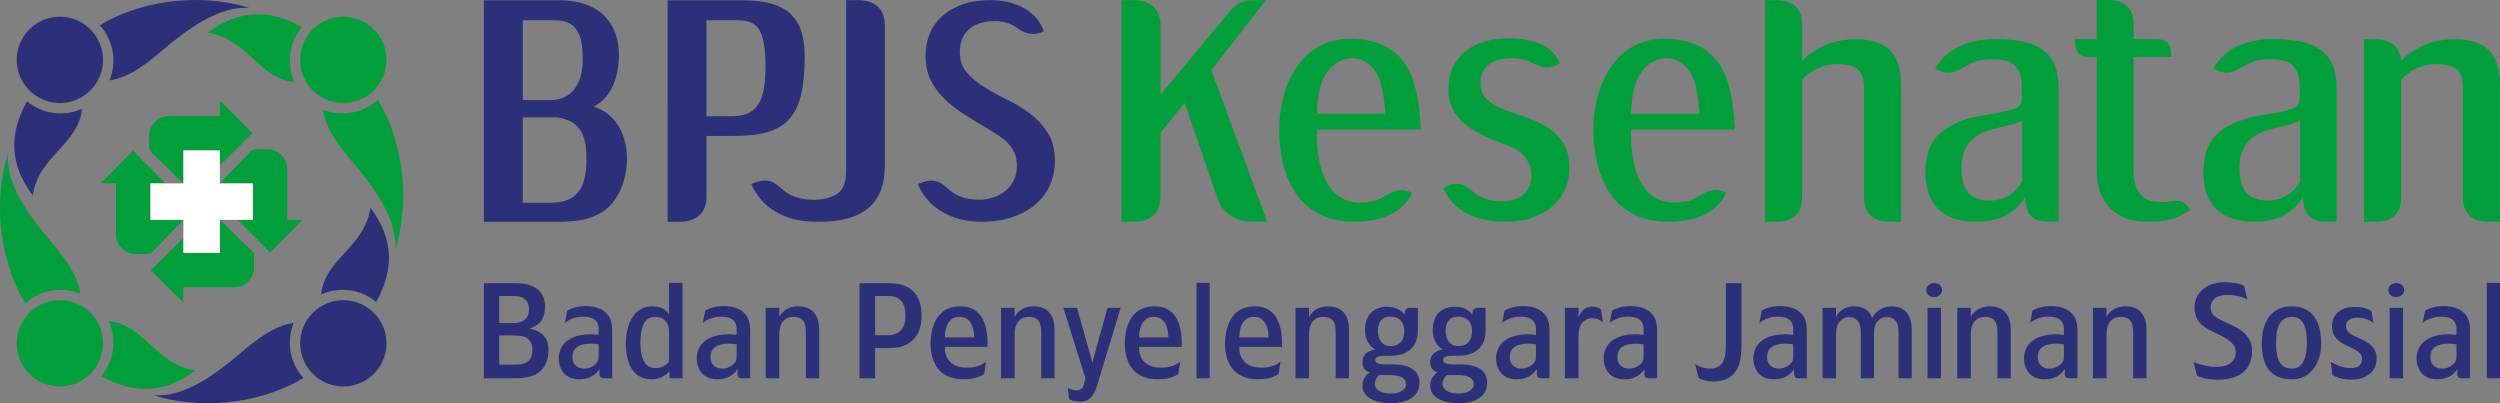 <svg width="248" height="40" viewBox="0 0 248 40" fill="none" xmlns="http://www.w3.org/2000/svg">
<rect x="0" y="0" width="248" height="40" fill="#808080" stroke="none"/>
<path d="M3.254 19.386C3.82 15.448 7.76 14.389 8.142 10.796C6.363 11.585 4.236 11.337 2.677 10.049C0.951 13.161 0.858 16.218 3.254 19.386Z" fill="#2B3078"/>
<path d="M10.868 7.975C12.884 7.677 14.608 6.264 16.259 4.869C18.543 2.938 21.722 0.555 24.751 0.787C19.336 -0.884 13.48 0.304 9.905 2.504C11.279 4.028 11.6 6.165 10.868 7.975Z" fill="#2B3078"/>
<path d="M36.746 20.613C36.179 24.551 32.238 25.61 31.858 29.203C33.636 28.413 35.764 28.661 37.322 29.951C39.049 26.837 39.142 23.782 36.746 20.613Z" fill="#2B3078"/>
<path d="M29.132 32.024C27.116 32.322 25.392 33.735 23.74 35.13C21.457 37.06 18.278 39.444 15.249 39.214C20.664 40.885 26.52 39.696 30.095 37.496C28.721 35.971 28.4 33.833 29.132 32.024Z" fill="#2B3078"/>
<path d="M20.614 3.253C24.551 3.82 25.611 7.761 29.203 8.141C28.413 6.364 28.662 4.235 29.95 2.678C26.837 0.95 23.781 0.858 20.614 3.253Z" fill="#009F3C"/>
<path d="M32.024 10.867C32.323 12.883 33.735 14.608 35.13 16.259C37.061 18.544 39.444 21.722 39.214 24.75C40.885 19.336 39.696 13.48 37.496 9.904C35.971 11.278 33.836 11.6 32.024 10.867Z" fill="#009F3C"/>
<path d="M19.386 36.746C15.449 36.179 14.389 32.238 10.796 31.857C11.586 33.636 11.338 35.764 10.05 37.322C13.163 39.05 16.219 39.142 19.386 36.746Z" fill="#009F3C"/>
<path d="M7.976 29.132C7.677 27.115 6.265 25.39 4.869 23.74C2.939 21.457 0.556 18.278 0.786 15.249C-0.884 20.664 0.304 26.52 2.504 30.096C4.029 28.721 6.166 28.399 7.976 29.132Z" fill="#009F3C"/>
<path d="M37.086 2.913C38.758 4.585 38.758 7.296 37.086 8.968C35.415 10.64 32.704 10.64 31.032 8.968C29.36 7.296 29.36 4.585 31.032 2.913C32.704 1.241 35.415 1.241 37.086 2.913Z" fill="#009F3C"/>
<path d="M8.968 31.032C10.639 32.704 10.639 35.414 8.968 37.086C7.296 38.757 4.585 38.757 2.913 37.086C1.242 35.414 1.242 32.704 2.913 31.032C4.585 29.36 7.296 29.36 8.968 31.032Z" fill="#009F3C"/>
<path d="M37.086 37.086C35.415 38.757 32.704 38.757 31.032 37.086C29.36 35.414 29.36 32.704 31.032 31.032C32.704 29.36 35.415 29.36 37.086 31.032C38.758 32.704 38.758 35.414 37.086 37.086Z" fill="#2B3078"/>
<path d="M8.968 8.968C7.296 10.639 4.585 10.639 2.913 8.968C1.242 7.296 1.242 4.584 2.913 2.913C4.585 1.241 7.296 1.241 8.968 2.913C10.639 4.584 10.639 7.296 8.968 8.968Z" fill="#2B3078"/>
<path d="M18.177 23.608V25.114H21.823V21.822L24.957 24.852C25.221 25.103 25.199 25.244 25.203 25.477V26.513C25.203 26.527 25.202 26.543 25.202 26.559V26.572C25.201 26.583 25.201 26.595 25.201 26.607L25.199 26.619C25.198 26.634 25.198 26.649 25.197 26.664L25.196 26.668C25.196 26.682 25.195 26.695 25.192 26.709L25.191 26.723C25.19 26.734 25.189 26.745 25.187 26.757L25.186 26.767C25.184 26.783 25.183 26.797 25.18 26.811L25.179 26.821C25.176 26.834 25.174 26.844 25.173 26.857L25.17 26.869C25.168 26.881 25.166 26.892 25.164 26.904L25.162 26.915C25.158 26.928 25.156 26.942 25.152 26.956L25.15 26.967C25.147 26.978 25.145 26.99 25.141 27.001L25.138 27.013C25.135 27.025 25.132 27.038 25.128 27.052L25.127 27.055C25.123 27.07 25.119 27.083 25.115 27.096L25.111 27.11C25.107 27.119 25.104 27.13 25.101 27.14L25.096 27.152C25.092 27.165 25.087 27.177 25.083 27.189L25.08 27.199C25.076 27.209 25.071 27.222 25.066 27.233L25.061 27.246C25.058 27.257 25.054 27.266 25.049 27.276L25.046 27.288C25.04 27.3 25.034 27.313 25.027 27.325L25.025 27.335C25.019 27.345 25.015 27.355 25.011 27.365L25.003 27.378C24.998 27.387 24.994 27.396 24.99 27.406L24.984 27.417C24.978 27.429 24.972 27.441 24.965 27.453L24.959 27.466C24.954 27.474 24.949 27.483 24.944 27.491L24.936 27.506C24.931 27.514 24.926 27.521 24.921 27.53L24.914 27.543C24.908 27.553 24.9 27.565 24.893 27.576L24.883 27.59C24.879 27.598 24.875 27.604 24.87 27.611L24.859 27.627C24.854 27.634 24.849 27.641 24.843 27.648L24.833 27.665C24.825 27.675 24.819 27.683 24.812 27.692L24.801 27.708C24.797 27.713 24.791 27.72 24.788 27.726L24.776 27.74C24.77 27.748 24.762 27.756 24.756 27.765C24.752 27.77 24.747 27.777 24.742 27.783C24.736 27.789 24.731 27.795 24.725 27.803L24.713 27.818C24.707 27.823 24.702 27.829 24.696 27.834C24.692 27.84 24.687 27.845 24.684 27.849C24.676 27.857 24.669 27.864 24.662 27.872C24.656 27.878 24.65 27.884 24.644 27.89C24.64 27.895 24.635 27.901 24.629 27.905L24.615 27.921L24.599 27.936C24.594 27.94 24.589 27.945 24.584 27.95H24.583C24.575 27.958 24.566 27.967 24.558 27.974C24.553 27.979 24.547 27.985 24.542 27.989C24.536 27.994 24.531 27.998 24.526 28.003L24.511 28.017L24.495 28.031C24.485 28.04 24.474 28.047 24.465 28.055L24.45 28.066C24.444 28.071 24.439 28.076 24.433 28.081L24.417 28.093C24.411 28.096 24.405 28.1 24.399 28.105C24.394 28.108 24.389 28.112 24.385 28.116C24.372 28.124 24.362 28.133 24.348 28.141L24.336 28.15C24.33 28.154 24.323 28.159 24.316 28.163L24.302 28.173C24.295 28.176 24.288 28.181 24.282 28.186L24.267 28.194C24.256 28.202 24.244 28.209 24.232 28.215L24.216 28.226C24.209 28.231 24.202 28.233 24.196 28.238L24.18 28.247C24.173 28.25 24.166 28.254 24.159 28.257L24.151 28.262C24.135 28.27 24.122 28.278 24.106 28.284L24.09 28.294L24.07 28.303C24.064 28.306 24.058 28.308 24.052 28.312C23.799 28.428 23.518 28.492 23.221 28.492H18.177V29.998L14.953 26.803L18.177 23.608ZM21.823 18.177H25.115V21.822H23.608L26.804 25.048L29.999 21.822H28.493V16.778C28.493 16.482 28.428 16.201 28.311 15.948C28.309 15.941 28.305 15.935 28.303 15.929L28.293 15.909L28.285 15.893C28.277 15.879 28.27 15.864 28.263 15.85L28.258 15.841C28.254 15.834 28.251 15.826 28.246 15.819L28.237 15.803C28.234 15.797 28.23 15.79 28.226 15.785L28.217 15.767C28.209 15.755 28.202 15.743 28.195 15.732L28.186 15.719C28.182 15.71 28.177 15.704 28.172 15.697L28.163 15.684C28.159 15.676 28.155 15.669 28.15 15.663L28.142 15.651C28.133 15.638 28.125 15.627 28.116 15.615C28.113 15.611 28.109 15.605 28.105 15.601C28.102 15.595 28.097 15.589 28.092 15.583L28.08 15.566C28.075 15.56 28.071 15.555 28.067 15.549L28.054 15.536C28.047 15.525 28.039 15.514 28.03 15.506L28.017 15.49L28.004 15.474C27.999 15.468 27.994 15.463 27.989 15.458C27.984 15.452 27.979 15.446 27.974 15.443V15.441C27.966 15.433 27.959 15.423 27.95 15.415C27.945 15.411 27.941 15.405 27.936 15.4L27.921 15.386L27.905 15.37C27.901 15.364 27.896 15.36 27.89 15.355C27.884 15.349 27.879 15.343 27.873 15.339C27.866 15.331 27.857 15.323 27.85 15.316C27.844 15.312 27.839 15.307 27.835 15.303C27.828 15.297 27.823 15.293 27.817 15.288L27.803 15.276C27.795 15.27 27.789 15.264 27.782 15.259C27.776 15.253 27.771 15.248 27.765 15.243C27.757 15.236 27.748 15.231 27.741 15.223L27.726 15.213C27.72 15.207 27.713 15.202 27.707 15.198L27.692 15.186C27.684 15.18 27.674 15.173 27.666 15.168L27.649 15.156C27.642 15.151 27.634 15.145 27.627 15.14L27.61 15.13C27.604 15.126 27.598 15.121 27.591 15.117L27.575 15.106C27.564 15.1 27.553 15.092 27.542 15.085L27.53 15.078C27.522 15.073 27.514 15.07 27.506 15.064L27.491 15.055C27.483 15.052 27.474 15.046 27.466 15.042L27.453 15.035C27.442 15.029 27.43 15.021 27.418 15.017L27.407 15.01C27.397 15.004 27.387 14.999 27.378 14.996L27.366 14.99C27.355 14.985 27.345 14.98 27.335 14.975L27.327 14.972C27.313 14.966 27.3 14.961 27.288 14.955L27.276 14.949C27.266 14.945 27.256 14.943 27.247 14.938L27.233 14.932C27.223 14.928 27.21 14.923 27.2 14.918L27.19 14.916C27.178 14.911 27.166 14.908 27.152 14.903L27.139 14.898C27.129 14.895 27.12 14.892 27.11 14.889L27.098 14.886C27.083 14.881 27.069 14.876 27.055 14.872H27.052C27.039 14.868 27.025 14.864 27.013 14.861L27.001 14.858C26.989 14.854 26.978 14.853 26.966 14.849L26.957 14.847C26.943 14.845 26.928 14.841 26.914 14.838L26.904 14.836C26.892 14.834 26.881 14.831 26.87 14.829L26.856 14.826C26.845 14.825 26.834 14.823 26.822 14.82L26.812 14.819C26.796 14.817 26.782 14.814 26.767 14.813L26.758 14.812C26.747 14.811 26.733 14.809 26.723 14.809L26.709 14.807C26.696 14.806 26.683 14.805 26.668 14.803H26.665C26.649 14.802 26.633 14.801 26.619 14.8L26.606 14.799C26.596 14.799 26.583 14.797 26.573 14.797H26.558C26.543 14.797 26.528 14.797 26.513 14.797H25.478C25.243 14.8 25.104 14.778 24.852 15.042L21.823 18.177ZM18.177 21.822H14.886V18.177H16.391L13.196 14.952L10.001 18.177H11.507V23.221C11.507 23.518 11.572 23.799 11.688 24.052C11.691 24.057 11.695 24.063 11.697 24.069L11.707 24.091L11.715 24.107C11.722 24.12 11.73 24.136 11.737 24.151L11.742 24.158C11.745 24.166 11.75 24.174 11.754 24.18L11.762 24.195C11.766 24.203 11.77 24.209 11.774 24.216L11.784 24.233C11.79 24.245 11.797 24.257 11.806 24.268L11.815 24.281C11.818 24.287 11.823 24.295 11.828 24.302L11.836 24.316C11.841 24.322 11.846 24.33 11.851 24.336L11.859 24.349C11.867 24.361 11.875 24.372 11.883 24.384C11.887 24.389 11.891 24.394 11.894 24.399C11.899 24.405 11.903 24.411 11.908 24.417L11.92 24.433C11.925 24.437 11.928 24.444 11.933 24.45L11.945 24.464C11.953 24.474 11.961 24.485 11.971 24.496L11.983 24.51L11.997 24.526C12.002 24.532 12.006 24.535 12.011 24.543C12.015 24.546 12.02 24.552 12.025 24.557C12.032 24.567 12.041 24.576 12.049 24.584C12.054 24.589 12.059 24.594 12.064 24.599L12.078 24.613L12.094 24.629C12.099 24.635 12.105 24.64 12.11 24.645C12.116 24.651 12.121 24.657 12.128 24.661C12.135 24.669 12.143 24.676 12.151 24.683C12.156 24.687 12.161 24.692 12.166 24.697C12.172 24.701 12.177 24.707 12.182 24.712L12.197 24.724C12.203 24.729 12.21 24.735 12.218 24.74C12.224 24.746 12.23 24.751 12.236 24.756C12.243 24.762 12.252 24.769 12.26 24.775L12.274 24.787C12.281 24.791 12.287 24.797 12.293 24.802L12.307 24.813C12.317 24.819 12.325 24.826 12.334 24.832L12.351 24.843C12.358 24.849 12.367 24.854 12.373 24.859L12.39 24.87C12.396 24.875 12.403 24.878 12.409 24.883L12.425 24.893C12.436 24.9 12.447 24.907 12.457 24.913L12.47 24.921C12.478 24.925 12.486 24.93 12.494 24.935L12.508 24.944C12.517 24.948 12.526 24.953 12.534 24.958L12.547 24.964C12.558 24.97 12.57 24.977 12.582 24.982L12.594 24.989C12.603 24.994 12.612 24.999 12.622 25.004L12.634 25.01C12.645 25.015 12.655 25.019 12.666 25.023L12.674 25.027C12.687 25.034 12.7 25.039 12.713 25.045L12.725 25.05C12.733 25.054 12.743 25.057 12.753 25.061L12.766 25.067C12.778 25.072 12.789 25.076 12.801 25.08L12.81 25.083C12.823 25.088 12.834 25.093 12.847 25.096L12.861 25.101C12.87 25.103 12.88 25.107 12.89 25.111L12.903 25.114C12.916 25.119 12.931 25.123 12.944 25.128H12.949C12.961 25.131 12.974 25.135 12.986 25.139L12.999 25.142C13.011 25.145 13.022 25.147 13.034 25.149L13.043 25.152C13.058 25.155 13.071 25.159 13.086 25.162L13.097 25.163C13.108 25.166 13.118 25.168 13.131 25.17L13.144 25.172C13.156 25.175 13.166 25.176 13.178 25.178L13.189 25.18C13.202 25.182 13.218 25.183 13.232 25.186L13.242 25.187C13.254 25.188 13.266 25.189 13.277 25.192L13.29 25.193C13.304 25.193 13.317 25.195 13.332 25.197H13.335C13.351 25.198 13.367 25.199 13.381 25.199H13.393C13.405 25.201 13.416 25.201 13.428 25.201H13.442H13.488H14.523C14.757 25.199 14.896 25.222 15.149 24.958L18.177 21.822ZM18.177 18.175L15.042 15.149C14.778 14.895 14.8 14.756 14.798 14.521V13.486C14.798 13.472 14.798 13.457 14.798 13.441V13.428C14.799 13.416 14.799 13.405 14.8 13.394V13.382C14.801 13.366 14.803 13.349 14.803 13.336L14.804 13.331C14.805 13.317 14.806 13.305 14.807 13.29L14.809 13.278C14.81 13.266 14.811 13.254 14.812 13.243L14.815 13.232C14.816 13.217 14.817 13.203 14.82 13.188L14.821 13.177C14.823 13.166 14.826 13.154 14.828 13.143L14.829 13.129C14.832 13.118 14.834 13.107 14.836 13.095L14.839 13.085C14.841 13.072 14.844 13.056 14.847 13.043L14.85 13.033C14.852 13.021 14.856 13.009 14.858 12.998L14.861 12.986C14.864 12.974 14.868 12.961 14.872 12.948L14.873 12.945C14.877 12.93 14.881 12.916 14.886 12.902L14.889 12.889C14.892 12.88 14.896 12.87 14.898 12.86L14.903 12.847C14.908 12.834 14.912 12.821 14.916 12.81L14.92 12.801C14.924 12.789 14.928 12.778 14.933 12.767L14.938 12.752C14.942 12.743 14.945 12.733 14.95 12.723L14.955 12.712C14.961 12.7 14.966 12.687 14.972 12.672L14.976 12.665C14.981 12.654 14.985 12.645 14.99 12.634L14.996 12.622C15.001 12.612 15.006 12.603 15.01 12.594L15.016 12.582C15.022 12.569 15.029 12.557 15.035 12.545L15.042 12.534C15.046 12.525 15.051 12.516 15.056 12.508L15.064 12.493C15.069 12.486 15.074 12.476 15.079 12.47L15.086 12.457C15.093 12.446 15.099 12.435 15.107 12.424L15.116 12.41C15.121 12.402 15.126 12.395 15.131 12.388L15.14 12.372C15.145 12.366 15.151 12.359 15.156 12.35L15.168 12.333C15.174 12.324 15.18 12.315 15.188 12.308L15.198 12.292C15.203 12.286 15.208 12.28 15.213 12.274L15.224 12.26C15.23 12.251 15.237 12.244 15.243 12.235C15.248 12.229 15.253 12.223 15.258 12.217C15.264 12.21 15.27 12.204 15.276 12.197L15.287 12.182C15.293 12.177 15.298 12.17 15.304 12.165C15.307 12.16 15.312 12.154 15.316 12.151C15.325 12.142 15.331 12.135 15.338 12.128C15.344 12.12 15.35 12.116 15.355 12.109C15.361 12.103 15.366 12.098 15.37 12.094L15.386 12.078L15.401 12.065C15.407 12.059 15.41 12.054 15.416 12.049C15.425 12.042 15.433 12.033 15.442 12.026V12.025C15.448 12.02 15.453 12.015 15.458 12.01C15.464 12.005 15.469 12.001 15.473 11.997L15.489 11.983L15.505 11.97C15.516 11.962 15.525 11.953 15.536 11.944L15.55 11.933C15.556 11.928 15.562 11.924 15.567 11.921L15.584 11.907C15.59 11.904 15.595 11.898 15.601 11.894C15.605 11.89 15.61 11.887 15.615 11.884C15.627 11.875 15.639 11.867 15.651 11.859L15.664 11.85C15.669 11.845 15.677 11.841 15.684 11.836L15.697 11.827C15.705 11.822 15.712 11.818 15.718 11.813L15.732 11.806C15.745 11.798 15.755 11.79 15.768 11.783L15.783 11.774C15.791 11.77 15.798 11.766 15.804 11.762L15.82 11.752C15.827 11.749 15.834 11.745 15.841 11.741L15.85 11.736C15.864 11.729 15.878 11.722 15.893 11.713L15.909 11.707L15.93 11.697C15.936 11.693 15.942 11.691 15.948 11.688C16.201 11.571 16.482 11.505 16.779 11.505H21.823V10L25.048 13.195L21.823 16.391V14.886H18.177V18.175Z" fill="#009F3C"/>
<path d="M18.189 25.079V21.81H14.92V18.189H18.189V14.921H21.811V18.189H25.079V21.81H21.811V25.079H18.189Z" fill="white"/>
<path d="M120.699 19.474C119.639 16.382 118.577 13.292 117.516 10.201L115.118 13.186V19.485C115.118 21.021 114.256 22.01 112.38 22H111.257C111.257 14.673 111.258 7.345 111.258 0.017H112.082C112.484 0.017 112.813 0.011 113.204 0.086C114.516 0.334 115.127 1.24 115.127 2.535V2.576V9.389L121.972 1.152C122.924 0.005 123.487 0.016 125.053 0.017H125.582C123.775 2.332 121.968 4.645 120.163 6.959C122.011 11.971 123.859 16.982 125.707 21.994H125.107C124.22 21.994 123.363 22.028 122.547 21.656C121.993 21.402 121.545 21.016 121.203 20.526C120.971 20.19 120.828 19.849 120.699 19.474Z" fill="#009F3C"/>
<path d="M140.085 19.13C139.118 21.215 136.823 22 134.369 22C130.572 22 128.503 19.92 127.571 17.211C126.922 15.326 126.716 12.98 127.063 10.783C127.592 7.424 129.642 3.852 133.885 3.852C140.027 3.852 140.721 8.598 140.93 12.855H130.651C130.537 15.401 131.059 20.087 134.899 20.087C135.916 20.087 136.686 19.908 137.208 19.552C138.132 19.01 138.894 18.53 140.085 19.13ZM137.426 11.28C137.354 10.248 137.239 9.376 137.081 8.663C136.171 4.607 131.951 5.026 130.973 8.635C130.779 9.348 130.667 10.229 130.635 11.28H137.426Z" fill="#009F3C"/>
<path d="M146.482 19.29C147.167 19.742 147.987 19.967 148.943 19.967C149.939 19.967 150.683 19.733 151.171 19.261C151.659 18.791 151.902 18.189 151.902 17.456C151.902 16.946 151.819 16.519 151.653 16.171C151.487 15.822 151.274 15.526 151.014 15.281C150.755 15.036 150.454 14.834 150.111 14.674C149.768 14.513 149.421 14.368 149.067 14.236C148.279 13.954 147.557 13.648 146.902 13.319C146.248 12.99 145.683 12.617 145.206 12.203C144.727 11.79 144.353 11.314 144.083 10.777C143.813 10.242 143.679 9.615 143.679 8.9C143.679 8.053 143.829 7.309 144.13 6.669C144.432 6.03 144.852 5.499 145.391 5.074C145.932 4.651 146.57 4.332 147.308 4.115C148.045 3.898 148.849 3.791 149.722 3.791C150.781 3.791 151.773 3.964 152.696 4.312C153.62 4.661 154.301 5.306 154.737 6.247C153.488 7.12 152.671 6.495 151.886 6.205C151.74 6.126 151.588 6.059 151.432 6.002C150.998 5.845 150.519 5.767 150.002 5.767C149.587 5.767 149.186 5.813 148.802 5.907C148.418 6.002 148.08 6.148 147.79 6.345C147.499 6.543 147.272 6.793 147.104 7.094C146.939 7.394 146.856 7.762 146.856 8.195C146.856 8.91 147.074 9.465 147.51 9.861C147.946 10.255 148.492 10.586 149.146 10.848C149.8 11.112 150.506 11.361 151.264 11.596C152.022 11.832 152.728 12.148 153.382 12.542C154.036 12.937 154.581 13.456 155.018 14.096C155.454 14.736 155.672 15.601 155.672 16.692C155.672 17.521 155.511 18.265 155.189 18.923C154.866 19.581 154.426 20.137 153.865 20.589C153.304 21.039 152.633 21.388 151.855 21.633C151.076 21.878 150.241 22 149.348 22C147.853 22 146.575 21.727 145.517 21.181C144.457 20.636 143.679 19.798 143.18 18.669C143.59 18.415 144.255 18.03 145.105 18.339C145.674 18.544 146.001 18.973 146.482 19.29Z" fill="#009F3C"/>
<path d="M184.91 8.685C184.91 7.786 184.697 7.174 184.271 6.848C183.846 6.523 183.176 6.359 182.263 6.359C181.515 6.359 180.818 6.523 180.174 6.848C179.53 7.174 179.064 7.537 178.773 7.939V19.569V19.607C178.773 20.837 178.193 21.697 176.947 21.936C176.575 22.005 176.263 22 175.88 22H175.097V0.023H175.88C176.263 0.023 176.575 0.017 176.947 0.088C178.193 0.324 178.773 1.186 178.773 2.416V2.455V4.042V6.074C179.25 5.5 179.956 4.992 180.891 4.552C181.826 4.113 182.916 3.892 184.162 3.892C185.657 3.892 186.769 4.26 187.495 4.998C188.222 5.734 188.585 6.877 188.585 8.426V22H187.802C187.42 22 187.107 22.005 186.736 21.936C185.489 21.697 184.91 20.837 184.91 19.607V19.569V8.685Z" fill="#009F3C"/>
<path d="M200.595 11.966C200.18 12.173 199.692 12.336 199.131 12.459C198.57 12.58 198.031 12.716 197.511 12.865C196.473 13.165 195.725 13.625 195.269 14.242C194.811 14.861 194.583 15.667 194.583 16.661C194.583 17.783 194.806 18.604 195.253 19.119C195.7 19.635 196.4 19.891 197.356 19.891C198.083 19.891 198.726 19.723 199.288 19.385C199.848 19.049 200.284 18.58 200.595 17.981V11.966ZM200.876 19.527C200.46 20.295 199.837 20.899 199.007 21.339C198.176 21.78 197.2 22 196.079 22C194.375 22 193.103 21.573 192.262 20.72C191.422 19.868 191 18.684 191 17.166C191 15.648 191.333 14.486 191.998 13.681C192.663 12.875 193.691 12.257 195.082 11.826C195.537 11.676 196.022 11.56 196.53 11.475C197.039 11.39 197.538 11.306 198.026 11.221C198.513 11.137 198.981 11.034 199.427 10.912C200.448 10.634 200.547 10.368 200.564 9.647C200.571 9.314 200.564 8.981 200.564 8.65C200.564 7.731 200.357 7.039 199.942 6.57C199.525 6.102 198.737 5.868 197.574 5.868C196.701 5.868 195.948 6.041 195.316 6.388C194.088 7.059 193.547 7.602 191.966 6.823C192.568 5.774 193.394 5.02 194.443 4.561C195.491 4.102 196.628 3.873 197.854 3.873C198.726 3.873 199.552 3.932 200.33 4.056C201.109 4.177 201.785 4.41 202.355 4.757C202.925 5.104 203.378 5.591 203.71 6.219C204.042 6.847 204.209 7.666 204.209 8.679V12.456V18.992V19.015V21.987C204.124 21.988 203.628 21.99 203.211 21.99C201.464 21.991 200.92 21.061 200.876 19.527Z" fill="#009F3C"/>
<path d="M217.251 20.823C216.669 21.244 216.072 21.544 215.46 21.727C214.847 21.908 214.042 22 213.045 22C211.467 22 210.232 21.555 209.338 20.664C208.446 19.775 207.999 18.536 207.999 16.947V5.654H207.4C206.379 5.624 205.84 5.464 205.84 3.874H207.991V7.05719e-05H208.774C209.156 7.05719e-05 209.469 -0.005 209.84 0.065C211.087 0.303 211.666 1.163 211.666 2.393V2.432V3.874H213.822C214.843 3.906 215.382 4.064 215.382 5.654H211.644V16.947C211.644 17.924 211.857 18.685 212.282 19.229C212.707 19.775 213.389 20.047 214.323 20.047C214.664 20.047 214.966 20.028 215.226 19.987C216.307 19.819 216.839 19.975 217.251 20.823Z" fill="#009F3C"/>
<path d="M244.326 8.685C244.326 7.786 244.112 7.174 243.687 6.848C243.261 6.523 242.59 6.359 241.677 6.359C240.93 6.359 240.234 6.523 239.59 6.848C238.947 7.174 238.479 7.537 238.189 7.939V19.569V19.607C238.189 20.837 237.61 21.697 236.361 21.936C235.991 22.005 235.678 22 235.296 22H234.512V3.892H235.296C235.678 3.892 235.991 3.887 236.361 3.959C237.537 4.181 238.118 4.958 238.183 6.076L238.189 6.074C238.667 5.5 239.372 4.992 240.306 4.552C241.241 4.112 242.331 3.892 243.577 3.892C245.073 3.892 246.184 4.26 246.911 4.998C247.637 5.734 248.001 6.877 248.001 8.426V22H247.217C246.835 22 246.523 22.005 246.152 21.936C244.904 21.697 244.326 20.837 244.326 19.607V19.569V8.685Z" fill="#009F3C"/>
<path d="M171.25 19.13C170.283 21.215 167.988 22 165.536 22C161.739 22 159.668 19.92 158.737 17.211C158.088 15.326 157.882 12.98 158.228 10.783C158.757 7.424 160.809 3.852 165.049 3.852C171.192 3.852 171.887 8.598 172.096 12.855H161.815C161.702 15.401 162.224 20.087 166.064 20.087C167.082 20.087 167.851 19.908 168.375 19.552C169.298 19.01 170.059 18.53 171.25 19.13ZM168.591 11.28C168.52 10.248 168.405 9.376 168.245 8.663C167.338 4.607 163.118 5.026 162.138 8.635C161.945 9.348 161.832 10.229 161.8 11.28H168.591Z" fill="#009F3C"/>
<path d="M228.173 11.966C227.757 12.173 227.268 12.336 226.709 12.459C226.148 12.58 225.607 12.716 225.089 12.865C224.05 13.165 223.302 13.625 222.845 14.242C222.388 14.861 222.161 15.667 222.161 16.661C222.161 17.783 222.383 18.604 222.83 19.119C223.277 19.635 223.977 19.891 224.932 19.891C225.66 19.891 226.303 19.723 226.864 19.385C227.424 19.049 227.86 18.58 228.173 17.981V11.966ZM228.452 19.527C228.037 20.295 227.415 20.899 226.584 21.339C225.753 21.78 224.776 22 223.655 22C221.953 22 220.681 21.573 219.839 20.72C218.998 19.868 218.577 18.684 218.577 17.166C218.577 15.648 218.91 14.486 219.574 13.681C220.239 12.875 221.267 12.257 222.659 11.826C223.115 11.676 223.598 11.56 224.108 11.475C224.616 11.39 225.114 11.306 225.602 11.221C226.091 11.137 226.557 11.034 227.004 10.912C228.025 10.634 228.124 10.368 228.141 9.647C228.149 9.314 228.141 8.981 228.141 8.65C228.141 7.731 227.933 7.039 227.518 6.57C227.102 6.102 226.314 5.868 225.15 5.868C224.278 5.868 223.525 6.041 222.892 6.388C221.665 7.059 221.124 7.602 219.544 6.823C220.146 5.774 220.971 5.02 222.02 4.561C223.067 4.102 224.206 3.873 225.431 3.873C226.303 3.873 227.129 3.932 227.908 4.056C228.686 4.177 229.361 4.41 229.931 4.757C230.504 5.104 230.955 5.591 231.287 6.219C231.619 6.847 231.786 7.666 231.786 8.679V12.456V18.992V19.015V21.987C231.7 21.988 231.205 21.99 230.788 21.99C229.041 21.991 228.496 21.061 228.452 19.527Z" fill="#009F3C"/>
<path d="M54.701 9.926C57.132 9.849 57.806 7.733 57.806 5.97C57.806 4.117 57.617 2.011 55.097 2.011H51.86V9.926H54.701ZM54.661 20.108C55.866 20.108 56.752 19.773 57.323 19.104C57.894 18.434 58.179 17.354 58.179 15.863C58.179 13.971 57.925 12.034 55.315 11.647H51.86V20.108H54.661ZM48 22V18.501V0.033H55.56C59.832 0.033 61.731 2.761 61.35 6.347C61.176 7.998 60.552 9.704 58.89 10.586C62.96 11.827 62.968 17.775 60.561 20.352C59.534 21.451 57.89 22 55.626 22H48Z" fill="#2B3078"/>
<path d="M66.224 0.033H66.685H69.177H73.694C74.815 0.033 75.769 0.146 76.559 0.378C77.347 0.606 77.981 0.95 78.458 1.41C78.935 1.868 79.282 2.446 79.5 3.143C79.718 3.842 79.827 4.659 79.827 5.596C79.827 7.088 79.713 8.335 79.484 9.338C79.257 10.342 78.873 11.151 78.333 11.763C77.793 12.374 77.083 12.813 76.2 13.08C75.319 13.349 74.224 13.482 72.916 13.482H70.084V19.485C70.084 21.02 69.223 22.008 67.349 22H66.225C66.225 14.678 66.224 7.355 66.224 0.033ZM72.512 11.533C73.134 11.533 73.657 11.451 74.084 11.289C74.509 11.125 74.862 10.854 75.142 10.471C75.422 10.089 75.625 9.583 75.75 8.951C75.874 8.321 75.936 7.537 75.936 6.599C75.936 5.682 75.883 4.927 75.78 4.335C75.676 3.742 75.515 3.273 75.298 2.929C75.08 2.586 74.794 2.346 74.442 2.213C74.089 2.079 73.653 2.011 73.134 2.011H70.084V11.533H72.512Z" fill="#2B3078"/>
<path d="M83.941 0.016H84.757C85.155 0.016 85.48 0.011 85.867 0.085C87.166 0.332 87.77 1.228 87.77 2.508V2.549V16.521C87.77 20.173 85.611 22 81.295 22C81.09 22 80.89 21.995 80.696 21.987C79.284 21.966 78.042 21.643 76.969 21.017C75.858 20.372 75.045 19.447 74.525 18.246C75.425 17.881 76.197 17.695 77.02 18.294C77.354 18.536 77.631 18.838 77.981 19.078C78.367 19.341 78.806 19.531 79.296 19.65C80.341 19.903 81.823 19.915 82.831 19.361C83.856 18.799 83.941 17.722 83.941 16.722V0.016Z" fill="#2B3078"/>
<path d="M94.498 19.088C95.204 19.569 96.086 19.809 97.144 19.809C97.642 19.809 98.12 19.73 98.576 19.573C99.033 19.416 99.431 19.194 99.774 18.907C100.117 18.622 100.387 18.27 100.584 17.855C100.78 17.439 100.88 16.973 100.88 16.454C100.88 15.992 100.807 15.586 100.662 15.235C100.516 14.883 100.319 14.57 100.071 14.293C99.821 14.014 99.525 13.762 99.183 13.529C98.841 13.298 98.472 13.063 98.078 12.823C97.185 12.305 96.361 11.802 95.604 11.313C94.846 10.823 94.187 10.3 93.626 9.746C93.066 9.192 92.625 8.578 92.304 7.903C91.982 7.228 91.821 6.428 91.821 5.504C91.821 4.71 91.961 3.979 92.241 3.314C92.522 2.65 92.936 2.071 93.486 1.581C94.037 1.093 94.706 0.709 95.493 0.432C96.283 0.155 97.185 0.017 98.202 0.017C99.531 0.017 100.671 0.288 101.627 0.834C102.581 1.379 103.225 2.142 103.557 3.12C102.447 3.602 101.643 3.343 100.739 2.663C100.169 2.284 99.49 2.096 98.7 2.096C97.6 2.096 96.744 2.363 96.132 2.899C95.52 3.435 95.214 4.192 95.214 5.172C95.214 5.986 95.448 6.659 95.915 7.195C96.381 7.731 96.962 8.217 97.657 8.651C98.353 9.085 99.111 9.502 99.93 9.898C100.75 10.295 101.507 10.757 102.202 11.285C102.898 11.811 103.478 12.444 103.946 13.183C104.413 13.923 104.646 14.847 104.646 15.955C104.646 16.824 104.48 17.627 104.148 18.368C103.816 19.107 103.339 19.744 102.715 20.279C102.093 20.816 101.331 21.236 100.428 21.541C99.525 21.846 98.503 22 97.362 22C95.888 22 94.596 21.674 93.486 21.028C92.375 20.381 91.562 19.457 91.043 18.256C91.942 17.891 92.716 17.706 93.538 18.304C93.871 18.546 94.148 18.849 94.498 19.088Z" fill="#2B3078"/>
<path d="M133.818 37.525V32.839C133.821 32.626 133.81 32.416 133.787 32.212C133.766 32.008 133.722 31.811 133.657 31.623C133.59 31.436 133.494 31.256 133.366 31.09C133.194 30.848 132.967 30.671 132.685 30.557C132.403 30.444 132.074 30.387 131.695 30.39C131.399 30.393 131.144 30.435 130.923 30.519C130.703 30.601 130.521 30.703 130.37 30.825C130.221 30.944 130.106 31.063 130.022 31.18C129.939 31.297 129.884 31.39 129.859 31.461V30.542H128.514V37.525H129.859V33.222C129.856 33.077 129.867 32.915 129.888 32.744C129.907 32.571 129.951 32.4 130.019 32.233C130.085 32.064 130.187 31.913 130.324 31.78C130.44 31.668 130.571 31.586 130.717 31.527C130.863 31.465 131.036 31.436 131.242 31.436C131.542 31.437 131.776 31.486 131.948 31.58C132.12 31.675 132.243 31.801 132.323 31.961C132.403 32.12 132.453 32.299 132.471 32.497C132.491 32.695 132.502 32.896 132.499 33.107V37.525H133.818ZM125.842 33.477H122.939C122.938 33.465 122.939 33.407 122.94 33.304C122.945 33.2 122.957 33.068 122.98 32.908C123.003 32.751 123.045 32.582 123.105 32.407C123.165 32.233 123.25 32.072 123.361 31.918C123.473 31.767 123.618 31.646 123.799 31.558C123.977 31.465 124.198 31.425 124.46 31.436C124.696 31.442 124.898 31.495 125.059 31.59C125.223 31.688 125.353 31.814 125.455 31.965C125.557 32.117 125.635 32.277 125.689 32.446C125.743 32.617 125.782 32.779 125.803 32.931C125.823 33.084 125.836 33.211 125.84 33.309C125.842 33.41 125.845 33.468 125.842 33.477ZM127.176 34.41V34.346V34.194V34.015C127.177 33.83 127.168 33.618 127.148 33.372C127.128 33.126 127.088 32.865 127.03 32.592C126.97 32.318 126.879 32.05 126.76 31.789C126.64 31.527 126.482 31.291 126.281 31.077C126.081 30.868 125.832 30.699 125.535 30.573C125.235 30.448 124.876 30.387 124.46 30.39C124.035 30.391 123.663 30.455 123.352 30.578C123.039 30.702 122.773 30.868 122.557 31.076C122.342 31.285 122.163 31.521 122.027 31.78C121.891 32.039 121.784 32.309 121.711 32.586C121.638 32.864 121.585 33.131 121.558 33.391C121.531 33.651 121.516 33.884 121.519 34.091C121.516 34.284 121.528 34.505 121.558 34.753C121.585 34.997 121.638 35.252 121.717 35.517C121.795 35.782 121.908 36.04 122.06 36.289C122.21 36.539 122.407 36.766 122.648 36.965C122.893 37.165 123.192 37.327 123.55 37.443C123.908 37.563 124.331 37.624 124.824 37.627C125.144 37.624 125.425 37.599 125.668 37.552C125.912 37.506 126.116 37.448 126.282 37.384C126.449 37.32 126.577 37.26 126.67 37.207C126.762 37.152 126.817 37.117 126.835 37.103L127.023 35.878C127.005 35.893 126.953 35.933 126.864 35.998C126.778 36.062 126.655 36.134 126.494 36.21C126.333 36.287 126.129 36.35 125.889 36.402C125.648 36.455 125.364 36.475 125.038 36.465C124.65 36.456 124.328 36.399 124.072 36.294C123.814 36.188 123.61 36.056 123.458 35.895C123.306 35.734 123.191 35.567 123.116 35.393C123.041 35.219 122.993 35.059 122.969 34.911C122.947 34.765 122.938 34.652 122.939 34.575V34.45V34.41H127.176ZM120.003 28.052H118.695V37.525H120.003V28.052ZM115.899 33.477H112.995C112.993 33.465 112.995 33.407 112.996 33.304C113.001 33.2 113.013 33.068 113.036 32.908C113.059 32.751 113.102 32.582 113.161 32.407C113.221 32.233 113.308 32.072 113.418 31.918C113.529 31.767 113.673 31.646 113.854 31.558C114.032 31.465 114.255 31.425 114.516 31.436C114.752 31.442 114.953 31.495 115.116 31.59C115.278 31.688 115.411 31.814 115.51 31.965C115.613 32.117 115.691 32.277 115.746 32.446C115.801 32.617 115.838 32.779 115.859 32.931C115.88 33.084 115.892 33.211 115.896 33.309C115.899 33.41 115.9 33.468 115.899 33.477ZM117.23 34.41V34.346V34.194V34.015C117.232 33.83 117.225 33.618 117.204 33.372C117.185 33.126 117.145 32.865 117.086 32.592C117.025 32.318 116.935 32.05 116.817 31.789C116.697 31.527 116.537 31.291 116.336 31.077C116.137 30.868 115.888 30.699 115.59 30.573C115.291 30.448 114.933 30.387 114.516 30.39C114.09 30.391 113.719 30.455 113.407 30.578C113.096 30.702 112.829 30.868 112.614 31.076C112.398 31.285 112.22 31.521 112.084 31.78C111.947 32.039 111.841 32.309 111.767 32.586C111.695 32.864 111.642 33.131 111.615 33.391C111.587 33.651 111.573 33.884 111.575 34.091C111.573 34.284 111.585 34.505 111.615 34.753C111.642 34.997 111.695 35.252 111.774 35.517C111.851 35.782 111.964 36.04 112.115 36.289C112.266 36.539 112.463 36.766 112.706 36.965C112.949 37.165 113.248 37.327 113.607 37.443C113.963 37.563 114.388 37.624 114.881 37.627C115.201 37.624 115.481 37.599 115.725 37.552C115.967 37.506 116.173 37.448 116.338 37.384C116.506 37.32 116.634 37.26 116.726 37.207C116.818 37.152 116.872 37.117 116.891 37.103L117.08 35.878C117.061 35.893 117.009 35.933 116.921 35.998C116.835 36.062 116.711 36.134 116.549 36.21C116.388 36.287 116.186 36.35 115.945 36.402C115.704 36.455 115.421 36.475 115.094 36.465C114.706 36.456 114.384 36.399 114.129 36.294C113.871 36.188 113.666 36.056 113.515 35.895C113.362 35.734 113.246 35.567 113.173 35.393C113.097 35.219 113.05 35.059 113.027 34.911C113.004 34.765 112.993 34.652 112.995 34.575V34.45V34.41H117.23ZM111.166 30.542H109.858L108.363 35.954L106.842 30.542H105.484L107.671 37.499L107.571 37.971C107.545 38.11 107.504 38.235 107.445 38.348C107.387 38.462 107.308 38.551 107.21 38.62C107.109 38.688 106.988 38.724 106.842 38.725C106.664 38.724 106.506 38.7 106.368 38.663C106.231 38.623 106.122 38.583 106.045 38.545C105.966 38.505 105.926 38.484 105.924 38.483L106.062 39.605C106.064 39.609 106.11 39.632 106.2 39.672C106.292 39.712 106.423 39.75 106.59 39.786C106.756 39.824 106.952 39.839 107.181 39.835C107.464 39.834 107.703 39.782 107.895 39.677C108.085 39.576 108.245 39.433 108.373 39.252C108.501 39.069 108.61 38.859 108.699 38.618C108.79 38.378 108.874 38.121 108.953 37.843L111.166 30.542ZM104.61 37.525V32.839C104.611 32.626 104.602 32.416 104.579 32.212C104.558 32.008 104.513 31.811 104.449 31.623C104.381 31.436 104.286 31.256 104.157 31.09C103.985 30.848 103.76 30.671 103.477 30.557C103.193 30.444 102.865 30.387 102.485 30.39C102.19 30.393 101.934 30.435 101.715 30.519C101.496 30.601 101.313 30.703 101.162 30.825C101.013 30.944 100.898 31.063 100.814 31.18C100.73 31.297 100.676 31.39 100.651 31.461V30.542H99.305V37.525H100.651V33.222C100.648 33.077 100.659 32.915 100.68 32.744C100.699 32.571 100.743 32.4 100.809 32.233C100.877 32.064 100.98 31.913 101.116 31.78C101.233 31.668 101.363 31.586 101.509 31.527C101.654 31.465 101.828 31.436 102.033 31.436C102.332 31.437 102.567 31.486 102.739 31.58C102.911 31.675 103.035 31.801 103.113 31.961C103.193 32.12 103.244 32.299 103.262 32.497C103.284 32.695 103.294 32.896 103.29 33.107V37.525H104.61ZM96.634 33.477H93.731C93.728 33.465 93.731 33.407 93.733 33.304C93.737 33.2 93.749 33.068 93.772 32.908C93.795 32.751 93.837 32.582 93.895 32.407C93.957 32.233 94.043 32.072 94.153 31.918C94.264 31.767 94.409 31.646 94.589 31.558C94.767 31.465 94.99 31.425 95.251 31.436C95.487 31.442 95.689 31.495 95.851 31.59C96.014 31.688 96.146 31.814 96.247 31.965C96.348 32.117 96.426 32.277 96.48 32.446C96.536 32.617 96.574 32.779 96.594 32.931C96.615 33.084 96.627 33.211 96.632 33.309C96.634 33.41 96.635 33.468 96.634 33.477ZM97.966 34.41V34.346V34.194V34.015C97.969 33.83 97.96 33.618 97.939 33.372C97.92 33.126 97.88 32.865 97.822 32.592C97.761 32.318 97.671 32.05 97.552 31.789C97.432 31.527 97.272 31.291 97.071 31.077C96.873 30.868 96.623 30.699 96.325 30.573C96.026 30.448 95.668 30.387 95.251 30.39C94.826 30.391 94.455 30.455 94.142 30.578C93.831 30.702 93.565 30.868 93.349 31.076C93.134 31.285 92.954 31.521 92.819 31.78C92.682 32.039 92.577 32.309 92.503 32.586C92.429 32.864 92.377 33.131 92.35 33.391C92.322 33.651 92.308 33.884 92.31 34.091C92.308 34.284 92.321 34.505 92.35 34.753C92.377 34.997 92.429 35.252 92.509 35.517C92.586 35.782 92.7 36.04 92.85 36.289C93 36.539 93.198 36.766 93.441 36.965C93.684 37.165 93.984 37.327 94.342 37.443C94.698 37.563 95.123 37.624 95.615 37.627C95.937 37.624 96.216 37.599 96.46 37.552C96.703 37.506 96.909 37.448 97.074 37.384C97.241 37.32 97.369 37.26 97.461 37.207C97.553 37.152 97.608 37.117 97.627 37.103L97.816 35.878C97.797 35.893 97.745 35.933 97.656 35.998C97.57 36.062 97.447 36.134 97.286 36.21C97.125 36.287 96.921 36.35 96.68 36.402C96.439 36.455 96.157 36.475 95.829 36.465C95.442 36.456 95.119 36.399 94.864 36.294C94.606 36.188 94.4 36.056 94.25 35.895C94.097 35.734 93.982 35.567 93.909 35.393C93.832 35.219 93.785 35.059 93.762 34.911C93.739 34.765 93.728 34.652 93.731 34.575V34.45V34.41H97.966ZM89.827 31.334C89.827 31.638 89.796 31.897 89.732 32.112C89.669 32.326 89.575 32.51 89.45 32.661C89.341 32.8 89.224 32.909 89.095 32.989C88.969 33.069 88.847 33.129 88.725 33.165C88.605 33.201 88.498 33.224 88.408 33.235C88.318 33.245 88.255 33.25 88.218 33.249H86.811V29.366H88.218C88.317 29.365 88.434 29.374 88.567 29.395C88.704 29.417 88.847 29.461 88.991 29.529C89.135 29.599 89.272 29.703 89.397 29.846C89.525 29.989 89.628 30.182 89.706 30.423C89.784 30.663 89.826 30.967 89.827 31.334ZM91.423 31.334C91.421 30.817 91.362 30.376 91.242 30.006C91.126 29.634 90.963 29.325 90.753 29.077C90.545 28.829 90.303 28.632 90.025 28.488C89.749 28.343 89.45 28.242 89.132 28.18C88.811 28.118 88.481 28.089 88.142 28.091H85.264V37.525H86.811V34.525H88.193C88.466 34.526 88.739 34.509 89.014 34.471C89.288 34.43 89.559 34.35 89.827 34.229C90.094 34.108 90.355 33.924 90.606 33.681C90.86 33.439 91.058 33.12 91.202 32.727C91.347 32.335 91.421 31.869 91.423 31.334ZM163.039 35.444C163.038 35.614 162.998 35.765 162.92 35.895C162.844 36.027 162.74 36.14 162.61 36.234C162.481 36.328 162.333 36.405 162.172 36.465C162.081 36.503 161.989 36.528 161.896 36.546C161.801 36.562 161.721 36.568 161.657 36.568C161.432 36.568 161.23 36.528 161.046 36.449C160.867 36.367 160.723 36.243 160.616 36.075C160.506 35.904 160.452 35.686 160.45 35.418C160.45 35.352 160.454 35.28 160.46 35.204C160.468 35.125 160.482 35.055 160.5 34.997C160.565 34.785 160.678 34.611 160.844 34.477C161.007 34.343 161.21 34.246 161.456 34.183C161.701 34.12 161.977 34.091 162.285 34.091C162.426 34.091 162.552 34.096 162.664 34.111C162.78 34.122 162.869 34.135 162.937 34.148C163.003 34.159 163.038 34.165 163.039 34.167V35.444ZM164.384 37.525V32.942C164.387 32.638 164.37 32.376 164.338 32.157C164.304 31.936 164.246 31.741 164.163 31.569C164.078 31.394 163.959 31.227 163.807 31.065C163.604 30.852 163.334 30.682 162.992 30.557C162.648 30.431 162.229 30.365 161.732 30.362C161.437 30.365 161.177 30.39 160.95 30.435C160.726 30.479 160.536 30.535 160.382 30.592C160.232 30.653 160.117 30.706 160.04 30.751C159.962 30.797 159.922 30.821 159.922 30.822L159.682 32.048C159.682 32.044 159.721 32.011 159.796 31.953C159.87 31.891 159.98 31.821 160.129 31.737C160.278 31.657 160.46 31.584 160.68 31.521C160.9 31.457 161.155 31.418 161.443 31.41C161.805 31.411 162.098 31.452 162.321 31.533C162.541 31.611 162.702 31.72 162.8 31.857C162.89 31.973 162.95 32.093 162.984 32.214C163.018 32.337 163.038 32.454 163.039 32.567C163.041 32.681 163.041 32.779 163.039 32.865V33.222C163.038 33.222 163.003 33.215 162.935 33.206C162.865 33.194 162.772 33.186 162.654 33.175C162.534 33.165 162.401 33.159 162.247 33.159C161.985 33.159 161.721 33.175 161.457 33.213C161.192 33.25 160.936 33.311 160.691 33.396C160.444 33.48 160.218 33.595 160.012 33.736C159.805 33.876 159.629 34.05 159.481 34.257C159.366 34.429 159.279 34.596 159.222 34.765C159.163 34.931 159.127 35.082 159.107 35.22C159.087 35.359 159.078 35.472 159.079 35.559C159.078 35.703 159.095 35.866 159.13 36.044C159.163 36.221 159.222 36.402 159.306 36.58C159.389 36.761 159.504 36.929 159.652 37.083C159.8 37.237 159.988 37.362 160.213 37.461C160.438 37.559 160.709 37.614 161.028 37.627C161.368 37.633 161.669 37.595 161.936 37.511C162.201 37.429 162.433 37.312 162.631 37.159C162.828 37.004 162.993 36.825 163.127 36.618V37.026C163.125 37.093 163.13 37.159 163.139 37.227C163.15 37.297 163.179 37.356 163.228 37.41C163.268 37.452 163.317 37.48 163.379 37.496C163.44 37.511 163.495 37.52 163.55 37.522C163.604 37.525 163.644 37.525 163.667 37.525H164.384ZM159.01 31.971L158.821 30.696C158.756 30.653 158.7 30.618 158.654 30.592C158.608 30.568 158.565 30.546 158.52 30.528C158.476 30.511 158.426 30.495 158.369 30.478C158.295 30.458 158.231 30.446 158.176 30.437C158.12 30.431 158.059 30.426 157.992 30.426C157.879 30.425 157.769 30.434 157.665 30.446C157.561 30.461 157.458 30.49 157.36 30.536C157.262 30.578 157.166 30.643 157.074 30.734C156.97 30.833 156.884 30.933 156.816 31.034C156.748 31.132 156.695 31.224 156.658 31.306C156.621 31.387 156.597 31.446 156.584 31.486V30.542H155.239V37.525H156.584V33.555C156.583 33.433 156.586 33.301 156.592 33.153C156.598 33.005 156.62 32.854 156.65 32.695C156.683 32.538 156.736 32.38 156.81 32.227C156.882 32.101 156.97 31.988 157.075 31.891C157.181 31.791 157.307 31.711 157.45 31.652C157.594 31.595 157.758 31.563 157.942 31.563C158.166 31.565 158.365 31.601 158.537 31.676C158.71 31.751 158.867 31.848 159.01 31.971ZM152.366 35.444C152.364 35.614 152.324 35.765 152.246 35.895C152.171 36.027 152.067 36.14 151.937 36.234C151.807 36.328 151.66 36.405 151.499 36.465C151.41 36.503 151.318 36.528 151.223 36.546C151.128 36.562 151.049 36.568 150.984 36.568C150.76 36.568 150.556 36.528 150.373 36.449C150.194 36.367 150.049 36.243 149.942 36.075C149.833 35.904 149.78 35.686 149.778 35.418C149.778 35.352 149.781 35.28 149.787 35.204C149.796 35.125 149.809 35.055 149.827 34.997C149.893 34.785 150.006 34.611 150.171 34.477C150.335 34.343 150.537 34.246 150.783 34.183C151.027 34.12 151.304 34.091 151.612 34.091C151.752 34.091 151.878 34.096 151.991 34.111C152.106 34.122 152.197 34.135 152.263 34.148C152.331 34.159 152.364 34.165 152.366 34.167V35.444ZM153.71 37.525V32.942C153.714 32.638 153.697 32.376 153.666 32.157C153.632 31.936 153.572 31.741 153.489 31.569C153.405 31.394 153.287 31.227 153.133 31.065C152.932 30.852 152.662 30.682 152.318 30.557C151.975 30.431 151.555 30.365 151.059 30.362C150.763 30.365 150.504 30.39 150.278 30.435C150.054 30.479 149.862 30.535 149.711 30.592C149.56 30.653 149.445 30.706 149.366 30.751C149.29 30.797 149.25 30.821 149.25 30.822L149.01 32.048C149.01 32.044 149.047 32.011 149.124 31.953C149.196 31.891 149.308 31.821 149.457 31.737C149.606 31.657 149.787 31.584 150.008 31.521C150.228 31.457 150.481 31.418 150.77 31.41C151.132 31.411 151.426 31.452 151.648 31.533C151.867 31.611 152.03 31.72 152.127 31.857C152.217 31.973 152.278 32.093 152.312 32.214C152.346 32.337 152.364 32.454 152.366 32.567C152.369 32.681 152.369 32.779 152.366 32.865V33.222C152.364 33.222 152.331 33.215 152.262 33.206C152.193 33.194 152.101 33.186 151.981 33.175C151.861 33.165 151.727 33.159 151.574 33.159C151.313 33.159 151.049 33.175 150.785 33.213C150.519 33.25 150.263 33.311 150.019 33.396C149.77 33.48 149.544 33.595 149.339 33.736C149.132 33.876 148.955 34.05 148.809 34.257C148.694 34.429 148.607 34.596 148.55 34.765C148.492 34.931 148.453 35.082 148.435 35.22C148.413 35.359 148.406 35.472 148.407 35.559C148.406 35.703 148.421 35.866 148.458 36.044C148.492 36.221 148.55 36.402 148.633 36.58C148.717 36.761 148.833 36.929 148.978 37.083C149.127 37.237 149.314 37.362 149.54 37.461C149.764 37.559 150.037 37.614 150.355 37.627C150.694 37.633 150.997 37.595 151.262 37.511C151.528 37.429 151.761 37.312 151.958 37.159C152.154 37.004 152.32 36.825 152.455 36.618V37.026C152.452 37.093 152.456 37.159 152.467 37.227C152.478 37.297 152.507 37.356 152.555 37.41C152.594 37.452 152.645 37.48 152.705 37.496C152.767 37.511 152.823 37.52 152.877 37.522C152.932 37.525 152.972 37.525 152.995 37.525H153.71ZM146.189 38.111C146.192 38.271 146.15 38.41 146.064 38.527C145.978 38.644 145.864 38.742 145.716 38.818C145.572 38.896 145.41 38.95 145.237 38.989C145.064 39.025 144.888 39.043 144.717 39.043C144.384 39.043 144.096 39.004 143.856 38.923C143.613 38.844 143.427 38.732 143.295 38.591C143.165 38.447 143.097 38.281 143.096 38.085C143.097 37.951 143.12 37.831 143.167 37.722C143.211 37.614 143.263 37.522 143.321 37.443C143.381 37.367 143.433 37.309 143.477 37.266C143.522 37.227 143.546 37.205 143.549 37.205H143.659H143.94H144.317H144.717C145.01 37.212 145.254 37.242 145.446 37.294C145.636 37.349 145.788 37.416 145.897 37.501C146.003 37.586 146.081 37.679 146.124 37.786C146.169 37.89 146.19 37.999 146.189 38.111ZM146.025 32.839C146.025 33.153 145.972 33.418 145.87 33.642C145.767 33.862 145.615 34.033 145.409 34.151C145.203 34.271 144.947 34.331 144.641 34.333C144.382 34.331 144.16 34.267 143.976 34.141C143.793 34.016 143.653 33.841 143.557 33.618C143.46 33.394 143.41 33.136 143.41 32.839C143.41 32.531 143.456 32.27 143.546 32.054C143.638 31.839 143.779 31.676 143.969 31.565C144.158 31.454 144.399 31.4 144.692 31.41C144.943 31.418 145.153 31.463 145.325 31.545C145.497 31.629 145.633 31.74 145.736 31.876C145.839 32.011 145.914 32.163 145.957 32.329C146.003 32.495 146.026 32.664 146.025 32.839ZM147.533 38.047C147.544 37.399 147.315 36.917 146.852 36.61C146.39 36.298 145.707 36.145 144.806 36.146C144.703 36.146 144.582 36.15 144.441 36.153C144.301 36.156 144.156 36.155 144.009 36.147C143.859 36.141 143.722 36.126 143.595 36.099C143.464 36.071 143.362 36.029 143.283 35.97C143.203 35.91 143.161 35.83 143.159 35.725C143.161 35.606 143.201 35.514 143.283 35.452C143.362 35.39 143.473 35.349 143.613 35.325C143.756 35.302 143.918 35.29 144.103 35.29C144.286 35.289 144.482 35.289 144.692 35.29C145.265 35.289 145.748 35.188 146.146 34.99C146.545 34.794 146.847 34.513 147.056 34.141C147.263 33.774 147.367 33.33 147.369 32.813V30.542H146.69C146.637 30.538 146.577 30.538 146.517 30.543C146.459 30.546 146.398 30.56 146.336 30.586C146.276 30.614 146.218 30.663 146.163 30.734C146.115 30.805 146.084 30.88 146.075 30.959C146.064 31.035 146.06 31.102 146.063 31.154V31.244C146.063 31.242 146.046 31.215 146.008 31.159C145.972 31.103 145.911 31.036 145.829 30.956C145.745 30.875 145.635 30.795 145.498 30.715C145.36 30.633 145.191 30.565 144.99 30.511C144.789 30.456 144.549 30.429 144.277 30.426C144.101 30.425 143.915 30.446 143.718 30.489C143.521 30.531 143.329 30.606 143.14 30.708C142.95 30.812 142.778 30.954 142.624 31.136C142.47 31.316 142.348 31.545 142.258 31.821C142.17 32.098 142.126 32.427 142.127 32.813C142.13 33.079 142.166 33.314 142.233 33.518C142.299 33.722 142.383 33.898 142.482 34.044C142.58 34.191 142.681 34.31 142.779 34.403C142.878 34.497 142.962 34.567 143.028 34.611C143.096 34.657 143.131 34.678 143.134 34.678C143.129 34.675 143.088 34.681 143.004 34.697C142.919 34.711 142.815 34.742 142.692 34.787C142.568 34.831 142.442 34.897 142.319 34.986C142.195 35.075 142.09 35.195 142.006 35.343C141.923 35.493 141.882 35.68 141.877 35.904C141.868 36.076 141.886 36.221 141.931 36.342C141.975 36.461 142.034 36.562 142.109 36.639C142.184 36.72 142.267 36.782 142.354 36.828C142.442 36.875 142.526 36.912 142.606 36.937C142.603 36.937 142.578 36.951 142.531 36.985C142.482 37.013 142.422 37.063 142.35 37.129C142.276 37.196 142.206 37.281 142.135 37.387C142.061 37.492 142 37.618 141.952 37.766C141.903 37.913 141.879 38.084 141.877 38.277C141.879 38.612 141.988 38.909 142.206 39.167C142.424 39.425 142.745 39.63 143.165 39.776C143.589 39.922 144.106 39.999 144.717 40C145.095 40 145.449 39.963 145.779 39.888C146.111 39.812 146.405 39.695 146.663 39.538C146.919 39.378 147.125 39.175 147.277 38.929C147.43 38.683 147.514 38.388 147.533 38.047ZM139.47 38.111C139.473 38.271 139.432 38.41 139.345 38.527C139.259 38.644 139.144 38.742 138.997 38.818C138.853 38.896 138.692 38.95 138.518 38.989C138.343 39.025 138.17 39.043 137.998 39.043C137.665 39.043 137.378 39.004 137.137 38.923C136.894 38.844 136.708 38.732 136.576 38.591C136.446 38.447 136.378 38.281 136.377 38.085C136.378 37.951 136.402 37.831 136.448 37.722C136.492 37.614 136.544 37.522 136.602 37.443C136.662 37.367 136.714 37.309 136.758 37.266C136.804 37.227 136.827 37.205 136.83 37.205H136.94H137.221H137.599H137.998C138.291 37.212 138.535 37.242 138.727 37.294C138.917 37.349 139.069 37.416 139.178 37.501C139.284 37.586 139.362 37.679 139.407 37.786C139.45 37.89 139.471 37.999 139.47 38.111ZM139.306 32.839C139.306 33.153 139.253 33.418 139.151 33.642C139.048 33.862 138.894 34.033 138.69 34.151C138.484 34.271 138.228 34.331 137.922 34.333C137.663 34.331 137.441 34.267 137.257 34.141C137.074 34.016 136.934 33.841 136.838 33.618C136.741 33.394 136.692 33.136 136.692 32.839C136.692 32.531 136.738 32.27 136.827 32.054C136.919 31.839 137.06 31.676 137.251 31.565C137.439 31.454 137.68 31.4 137.973 31.41C138.225 31.418 138.434 31.463 138.606 31.545C138.777 31.629 138.914 31.74 139.017 31.876C139.118 32.011 139.195 32.163 139.238 32.329C139.284 32.495 139.307 32.664 139.306 32.839ZM140.814 38.047C140.824 37.399 140.596 36.917 140.133 36.61C139.671 36.298 138.988 36.145 138.087 36.146C137.984 36.146 137.861 36.15 137.722 36.153C137.581 36.156 137.436 36.155 137.29 36.147C137.141 36.141 137.003 36.126 136.876 36.099C136.745 36.071 136.643 36.029 136.563 35.97C136.484 35.91 136.441 35.83 136.44 35.725C136.441 35.606 136.481 35.514 136.563 35.452C136.643 35.39 136.754 35.349 136.894 35.325C137.037 35.302 137.199 35.29 137.384 35.29C137.567 35.289 137.763 35.289 137.973 35.29C138.544 35.289 139.029 35.188 139.427 34.99C139.824 34.794 140.129 34.513 140.336 34.141C140.545 33.774 140.649 33.33 140.65 32.813V30.542H139.972C139.916 30.538 139.858 30.538 139.798 30.543C139.74 30.546 139.678 30.56 139.617 30.586C139.557 30.614 139.499 30.663 139.444 30.734C139.396 30.805 139.367 30.88 139.356 30.959C139.345 31.035 139.341 31.102 139.342 31.154V31.244C139.342 31.242 139.327 31.215 139.289 31.159C139.253 31.103 139.192 31.036 139.111 30.956C139.026 30.875 138.916 30.795 138.781 30.715C138.641 30.633 138.472 30.565 138.271 30.511C138.07 30.456 137.83 30.429 137.558 30.426C137.382 30.425 137.197 30.446 136.999 30.489C136.802 30.531 136.609 30.606 136.421 30.708C136.23 30.812 136.059 30.954 135.906 31.136C135.75 31.316 135.629 31.545 135.539 31.821C135.451 32.098 135.407 32.427 135.41 32.813C135.411 33.079 135.447 33.314 135.514 33.518C135.58 33.722 135.665 33.898 135.763 34.044C135.861 34.191 135.963 34.31 136.061 34.403C136.159 34.497 136.243 34.567 136.31 34.611C136.377 34.657 136.412 34.678 136.413 34.678C136.41 34.675 136.368 34.681 136.285 34.697C136.2 34.711 136.096 34.742 135.973 34.787C135.849 34.831 135.723 34.897 135.6 34.986C135.476 35.075 135.372 35.195 135.287 35.343C135.204 35.493 135.162 35.68 135.158 35.904C135.149 36.076 135.169 36.221 135.212 36.342C135.256 36.461 135.314 36.562 135.39 36.639C135.465 36.72 135.548 36.782 135.635 36.828C135.723 36.875 135.807 36.912 135.887 36.937C135.884 36.937 135.86 36.951 135.812 36.985C135.763 37.013 135.703 37.063 135.631 37.129C135.557 37.196 135.486 37.281 135.414 37.387C135.342 37.492 135.281 37.618 135.233 37.766C135.184 37.913 135.16 38.084 135.158 38.277C135.16 38.612 135.269 38.909 135.486 39.167C135.704 39.425 136.025 39.63 136.446 39.776C136.869 39.922 137.387 39.999 137.998 40C138.376 40 138.73 39.963 139.06 39.888C139.392 39.812 139.686 39.695 139.944 39.538C140.2 39.378 140.406 39.175 140.558 38.929C140.712 38.683 140.794 38.388 140.814 38.047ZM81.262 37.525V32.839C81.263 32.626 81.253 32.416 81.23 32.212C81.209 32.008 81.165 31.811 81.1 31.623C81.033 31.436 80.937 31.256 80.809 31.09C80.638 30.848 80.411 30.671 80.128 30.557C79.846 30.444 79.516 30.387 79.137 30.39C78.842 30.393 78.586 30.435 78.367 30.519C78.147 30.601 77.964 30.703 77.814 30.825C77.665 30.944 77.55 31.063 77.466 31.18C77.382 31.297 77.327 31.39 77.302 31.461V30.542H75.957V37.525H77.302V33.222C77.3 33.077 77.311 32.915 77.332 32.744C77.35 32.571 77.395 32.4 77.461 32.233C77.528 32.064 77.631 31.913 77.768 31.78C77.885 31.668 78.015 31.586 78.161 31.527C78.305 31.465 78.48 31.436 78.684 31.436C78.985 31.437 79.22 31.486 79.391 31.58C79.562 31.675 79.687 31.801 79.766 31.961C79.846 32.12 79.895 32.299 79.915 32.497C79.935 32.695 79.946 32.896 79.942 33.107V37.525H81.262ZM73.072 35.444C73.07 35.614 73.03 35.765 72.952 35.895C72.877 36.027 72.772 36.14 72.642 36.234C72.513 36.328 72.366 36.405 72.205 36.465C72.114 36.503 72.022 36.528 71.928 36.546C71.835 36.562 71.755 36.568 71.689 36.568C71.465 36.568 71.262 36.528 71.08 36.449C70.9 36.367 70.754 36.243 70.648 36.075C70.54 35.904 70.484 35.686 70.483 35.418C70.483 35.352 70.487 35.28 70.493 35.204C70.501 35.125 70.513 35.055 70.533 34.997C70.598 34.785 70.711 34.611 70.877 34.477C71.04 34.343 71.244 34.246 71.488 34.183C71.734 34.12 72.01 34.091 72.318 34.091C72.458 34.091 72.584 34.096 72.697 34.111C72.813 34.122 72.903 34.135 72.969 34.148C73.037 34.159 73.07 34.165 73.072 34.167V35.444ZM74.417 37.525V32.942C74.418 32.638 74.402 32.376 74.371 32.157C74.337 31.936 74.279 31.741 74.195 31.569C74.111 31.394 73.991 31.227 73.838 31.065C73.638 30.852 73.368 30.682 73.024 30.557C72.68 30.431 72.261 30.365 71.764 30.362C71.469 30.365 71.21 30.39 70.983 30.435C70.759 30.479 70.568 30.535 70.415 30.592C70.265 30.653 70.149 30.706 70.072 30.751C69.994 30.797 69.955 30.821 69.955 30.822L69.716 32.048C69.716 32.044 69.754 32.011 69.829 31.953C69.902 31.891 70.013 31.821 70.162 31.737C70.311 31.657 70.493 31.584 70.713 31.521C70.933 31.457 71.187 31.418 71.475 31.41C71.838 31.411 72.131 31.452 72.354 31.533C72.573 31.611 72.735 31.72 72.834 31.857C72.923 31.973 72.984 32.093 73.018 32.214C73.052 32.337 73.07 32.454 73.072 32.567C73.075 32.681 73.075 32.779 73.072 32.865V33.222C73.07 33.222 73.037 33.215 72.967 33.206C72.898 33.194 72.806 33.186 72.687 33.175C72.567 33.165 72.433 33.159 72.28 33.159C72.019 33.159 71.755 33.175 71.491 33.213C71.224 33.25 70.969 33.311 70.724 33.396C70.476 33.48 70.249 33.595 70.045 33.736C69.838 33.876 69.662 34.05 69.514 34.257C69.4 34.429 69.311 34.596 69.254 34.765C69.196 34.931 69.159 35.082 69.14 35.22C69.119 35.359 69.11 35.472 69.112 35.559C69.11 35.703 69.127 35.866 69.162 36.044C69.196 36.221 69.254 36.402 69.339 36.58C69.422 36.761 69.538 36.929 69.684 37.083C69.833 37.237 70.019 37.362 70.246 37.461C70.47 37.559 70.742 37.614 71.061 37.627C71.4 37.633 71.701 37.595 71.968 37.511C72.234 37.429 72.467 37.312 72.663 37.159C72.86 37.004 73.026 36.825 73.16 36.618V37.026C73.158 37.093 73.162 37.159 73.173 37.227C73.183 37.297 73.213 37.356 73.261 37.41C73.3 37.452 73.35 37.48 73.411 37.496C73.472 37.511 73.528 37.52 73.583 37.522C73.638 37.525 73.677 37.525 73.701 37.525H74.417ZM66.365 35.878C66.302 35.963 66.227 36.044 66.138 36.12C66.049 36.199 65.944 36.268 65.825 36.325C65.682 36.394 65.547 36.444 65.417 36.473C65.286 36.503 65.151 36.516 65.008 36.516C64.735 36.514 64.505 36.451 64.317 36.327C64.13 36.204 63.978 36.029 63.866 35.808C63.751 35.586 63.667 35.327 63.613 35.029C63.561 34.733 63.529 34.412 63.526 34.065C63.522 33.868 63.531 33.656 63.546 33.423C63.562 33.191 63.596 32.958 63.645 32.725C63.699 32.492 63.779 32.28 63.883 32.084C63.989 31.891 64.132 31.735 64.31 31.617C64.488 31.499 64.712 31.437 64.982 31.436C65.222 31.436 65.427 31.472 65.596 31.542C65.768 31.611 65.907 31.708 66.014 31.831C66.115 31.94 66.187 32.061 66.24 32.195C66.29 32.331 66.324 32.471 66.342 32.614C66.359 32.759 66.368 32.896 66.365 33.031V35.878ZM67.71 37.525V28.052H66.365V31.194C66.365 31.19 66.351 31.162 66.319 31.11C66.285 31.053 66.234 30.988 66.16 30.91C66.085 30.831 65.986 30.751 65.86 30.671C65.736 30.592 65.581 30.525 65.393 30.471C65.206 30.419 64.987 30.391 64.732 30.39C64.376 30.391 64.063 30.448 63.793 30.563C63.522 30.678 63.289 30.833 63.093 31.029C62.898 31.227 62.735 31.45 62.605 31.699C62.473 31.95 62.368 32.212 62.293 32.489C62.215 32.763 62.161 33.036 62.127 33.305C62.094 33.575 62.08 33.829 62.08 34.065C62.08 34.445 62.106 34.812 62.165 35.166C62.224 35.517 62.316 35.846 62.442 36.146C62.57 36.449 62.733 36.709 62.938 36.933C63.141 37.159 63.389 37.33 63.678 37.452C63.969 37.574 64.308 37.633 64.693 37.627C64.939 37.624 65.163 37.592 65.362 37.527C65.561 37.461 65.748 37.37 65.919 37.25C66.094 37.133 66.262 36.992 66.428 36.836V37.525H67.71ZM59.382 35.444C59.38 35.614 59.341 35.765 59.263 35.895C59.188 36.027 59.083 36.14 58.953 36.234C58.824 36.328 58.677 36.405 58.515 36.465C58.425 36.503 58.332 36.528 58.239 36.546C58.145 36.562 58.065 36.568 57.999 36.568C57.775 36.568 57.572 36.528 57.39 36.449C57.21 36.367 57.066 36.243 56.959 36.075C56.849 35.904 56.796 35.686 56.793 35.418C56.793 35.352 56.797 35.28 56.803 35.204C56.811 35.125 56.825 35.055 56.843 34.997C56.908 34.785 57.021 34.611 57.187 34.477C57.35 34.343 57.554 34.246 57.798 34.183C58.044 34.12 58.32 34.091 58.628 34.091C58.768 34.091 58.894 34.096 59.008 34.111C59.123 34.122 59.213 34.135 59.279 34.148C59.347 34.159 59.38 34.165 59.382 34.167V35.444ZM60.727 37.525V32.942C60.73 32.638 60.713 32.376 60.681 32.157C60.647 31.936 60.589 31.741 60.506 31.569C60.421 31.394 60.302 31.227 60.149 31.065C59.949 30.852 59.678 30.682 59.335 30.557C58.991 30.431 58.572 30.365 58.076 30.362C57.78 30.365 57.52 30.39 57.293 30.435C57.069 30.479 56.879 30.535 56.725 30.592C56.575 30.653 56.46 30.706 56.383 30.751C56.305 30.797 56.265 30.821 56.265 30.822L56.027 32.048C56.027 32.044 56.064 32.011 56.139 31.953C56.213 31.891 56.323 31.821 56.472 31.737C56.621 31.657 56.803 31.584 57.023 31.521C57.244 31.457 57.497 31.418 57.786 31.41C58.149 31.411 58.441 31.452 58.664 31.533C58.884 31.611 59.045 31.72 59.144 31.857C59.234 31.973 59.294 32.093 59.328 32.214C59.361 32.337 59.38 32.454 59.382 32.567C59.385 32.681 59.385 32.779 59.382 32.865V33.222C59.38 33.222 59.347 33.215 59.278 33.206C59.209 33.194 59.116 33.186 58.997 33.175C58.877 33.165 58.744 33.159 58.59 33.159C58.329 33.159 58.065 33.175 57.801 33.213C57.534 33.25 57.28 33.311 57.034 33.396C56.787 33.48 56.561 33.595 56.355 33.736C56.148 33.876 55.972 34.05 55.825 34.257C55.709 34.429 55.622 34.596 55.565 34.765C55.507 34.931 55.47 35.082 55.45 35.22C55.429 35.359 55.421 35.472 55.423 35.559C55.421 35.703 55.437 35.866 55.473 36.044C55.507 36.221 55.565 36.402 55.649 36.58C55.733 36.761 55.849 36.929 55.995 37.083C56.144 37.237 56.33 37.362 56.556 37.461C56.781 37.559 57.052 37.614 57.371 37.627C57.711 37.633 58.011 37.595 58.279 37.511C58.544 37.429 58.777 37.312 58.974 37.159C59.171 37.004 59.336 36.825 59.471 36.618V37.026C59.468 37.093 59.473 37.159 59.483 37.227C59.493 37.297 59.523 37.356 59.571 37.41C59.611 37.452 59.661 37.48 59.721 37.496C59.783 37.511 59.84 37.52 59.893 37.522C59.949 37.525 59.987 37.525 60.011 37.525H60.727ZM52.814 34.703C52.814 34.958 52.783 35.173 52.722 35.35C52.661 35.526 52.57 35.666 52.45 35.776C52.309 35.913 52.146 36.009 51.962 36.065C51.776 36.12 51.587 36.155 51.394 36.163C51.199 36.172 51.019 36.173 50.853 36.172H49.521V33.273H50.853C51.065 33.271 51.27 33.278 51.471 33.294C51.675 33.311 51.861 33.351 52.033 33.41C52.204 33.47 52.352 33.566 52.475 33.695C52.584 33.814 52.665 33.957 52.724 34.122C52.785 34.287 52.814 34.48 52.814 34.703ZM52.475 30.696C52.473 30.959 52.429 31.177 52.343 31.345C52.257 31.516 52.146 31.648 52.012 31.743C51.877 31.842 51.739 31.909 51.593 31.954C51.446 31.997 51.312 32.025 51.188 32.035C51.065 32.046 50.968 32.05 50.904 32.048H49.521V29.366H50.904C50.958 29.365 51.033 29.366 51.125 29.371C51.22 29.374 51.32 29.385 51.429 29.401C51.536 29.417 51.644 29.444 51.746 29.479C51.848 29.516 51.937 29.569 52.009 29.634C52.168 29.752 52.284 29.896 52.36 30.065C52.437 30.231 52.475 30.441 52.475 30.696ZM54.41 34.678C54.41 34.497 54.393 34.319 54.353 34.14C54.317 33.961 54.254 33.788 54.166 33.624C54.077 33.459 53.957 33.308 53.807 33.171C53.623 33.002 53.42 32.876 53.199 32.791C52.978 32.705 52.754 32.646 52.525 32.609C52.679 32.559 52.827 32.495 52.973 32.419C53.122 32.341 53.259 32.254 53.385 32.154C53.509 32.054 53.617 31.943 53.707 31.818C53.816 31.641 53.904 31.437 53.968 31.206C54.035 30.974 54.069 30.706 54.071 30.402C54.069 30.056 54.014 29.752 53.905 29.491C53.799 29.229 53.652 29.007 53.469 28.826C53.288 28.646 53.081 28.508 52.852 28.41C52.565 28.28 52.266 28.192 51.951 28.15C51.639 28.107 51.297 28.085 50.929 28.091H48V37.525H50.904C51.128 37.527 51.363 37.52 51.607 37.506C51.853 37.49 52.097 37.461 52.341 37.411C52.586 37.362 52.82 37.286 53.044 37.184C53.268 37.084 53.472 36.947 53.657 36.772C53.856 36.569 54.011 36.352 54.12 36.12C54.231 35.888 54.305 35.649 54.35 35.406C54.391 35.161 54.413 34.919 54.41 34.678ZM199.465 37.525V32.839C199.466 32.626 199.455 32.416 199.432 32.212C199.412 32.008 199.367 31.811 199.303 31.623C199.236 31.436 199.139 31.256 199.012 31.09C198.84 30.848 198.614 30.671 198.331 30.557C198.048 30.444 197.719 30.387 197.34 30.39C197.045 30.393 196.789 30.435 196.569 30.519C196.35 30.601 196.167 30.703 196.017 30.825C195.868 30.944 195.751 31.063 195.668 31.18C195.584 31.297 195.53 31.39 195.504 31.461V30.542H194.16V37.525H195.504V33.222C195.502 33.077 195.514 32.915 195.533 32.744C195.553 32.571 195.596 32.4 195.663 32.233C195.731 32.064 195.834 31.913 195.969 31.78C196.087 31.668 196.218 31.586 196.363 31.527C196.509 31.465 196.683 31.436 196.888 31.436C197.188 31.437 197.421 31.486 197.594 31.58C197.765 31.675 197.889 31.801 197.969 31.961C198.048 32.12 198.098 32.299 198.117 32.497C198.138 32.695 198.149 32.896 198.144 33.107V37.525H199.465ZM192.544 30.542H191.212V37.525H192.544V30.542ZM192.658 28.754C192.655 28.619 192.621 28.498 192.552 28.397C192.483 28.296 192.391 28.218 192.271 28.162C192.153 28.107 192.018 28.078 191.866 28.078C191.713 28.08 191.579 28.112 191.463 28.176C191.346 28.239 191.254 28.322 191.189 28.424C191.122 28.526 191.087 28.637 191.086 28.754C191.086 28.89 191.115 29.013 191.174 29.12C191.234 29.229 191.318 29.312 191.434 29.374C191.55 29.435 191.693 29.467 191.866 29.47C192.022 29.467 192.159 29.435 192.279 29.374C192.395 29.312 192.487 29.229 192.555 29.12C192.621 29.013 192.655 28.89 192.658 28.754ZM189.646 37.525V32.865C189.649 32.703 189.639 32.527 189.623 32.334C189.606 32.141 189.571 31.945 189.517 31.751C189.462 31.552 189.38 31.365 189.27 31.186C189.16 31.007 189.014 30.852 188.83 30.72C188.657 30.601 188.469 30.514 188.263 30.462C188.06 30.412 187.859 30.387 187.66 30.39C187.388 30.391 187.145 30.429 186.935 30.501C186.726 30.573 186.546 30.663 186.393 30.772C186.241 30.883 186.118 30.992 186.02 31.105C185.922 31.218 185.848 31.316 185.798 31.4C185.747 31.486 185.718 31.541 185.712 31.563C185.704 31.527 185.681 31.461 185.641 31.367C185.598 31.274 185.538 31.169 185.452 31.052C185.368 30.934 185.259 30.825 185.121 30.72C185.001 30.64 184.876 30.575 184.74 30.527C184.604 30.478 184.467 30.441 184.329 30.42C184.194 30.399 184.063 30.39 183.94 30.39C183.651 30.391 183.401 30.431 183.186 30.508C182.973 30.585 182.794 30.682 182.648 30.799C182.502 30.916 182.387 31.035 182.304 31.159C182.218 31.282 182.161 31.39 182.129 31.486V30.542H180.797V37.525H182.129V33.249C182.132 32.957 182.152 32.717 182.197 32.529C182.241 32.341 182.299 32.189 182.373 32.072C182.443 31.954 182.522 31.859 182.608 31.78C182.706 31.682 182.818 31.606 182.944 31.547C183.071 31.49 183.219 31.461 183.387 31.461C183.59 31.461 183.755 31.484 183.879 31.533C184.002 31.58 184.107 31.644 184.19 31.729C184.291 31.821 184.371 31.928 184.43 32.052C184.488 32.175 184.53 32.323 184.556 32.495C184.58 32.667 184.593 32.872 184.593 33.107V37.525H185.901V33.249C185.897 33.084 185.902 32.918 185.917 32.746C185.93 32.572 185.968 32.405 186.031 32.24C186.094 32.074 186.197 31.921 186.341 31.78C186.45 31.671 186.571 31.59 186.71 31.541C186.844 31.486 186.986 31.461 187.131 31.461C187.296 31.457 187.444 31.474 187.578 31.507C187.713 31.541 187.836 31.609 187.949 31.716C188.044 31.814 188.111 31.906 188.155 31.992C188.201 32.078 188.228 32.148 188.239 32.201C188.255 32.262 188.272 32.341 188.288 32.44C188.303 32.535 188.314 32.644 188.324 32.759C188.335 32.876 188.339 32.99 188.339 33.107V37.525H189.646ZM177.886 35.444C177.884 35.614 177.844 35.765 177.768 35.895C177.691 36.027 177.587 36.14 177.457 36.234C177.327 36.328 177.18 36.405 177.019 36.465C176.929 36.503 176.838 36.528 176.742 36.546C176.649 36.562 176.57 36.568 176.504 36.568C176.28 36.568 176.076 36.528 175.895 36.449C175.714 36.367 175.57 36.243 175.464 36.075C175.353 35.904 175.3 35.686 175.298 35.418C175.298 35.352 175.301 35.28 175.309 35.204C175.316 35.125 175.329 35.055 175.347 34.997C175.413 34.785 175.526 34.611 175.691 34.477C175.855 34.343 176.058 34.246 176.303 34.183C176.548 34.12 176.825 34.091 177.133 34.091C177.273 34.091 177.398 34.096 177.512 34.111C177.627 34.122 177.717 34.135 177.785 34.148C177.851 34.159 177.884 34.165 177.886 34.167V35.444ZM179.232 37.525V32.942C179.234 32.638 179.217 32.376 179.186 32.157C179.152 31.936 179.094 31.741 179.01 31.569C178.927 31.394 178.807 31.227 178.653 31.065C178.452 30.852 178.182 30.682 177.838 30.557C177.495 30.431 177.076 30.365 176.579 30.362C176.284 30.365 176.024 30.39 175.798 30.435C175.574 30.479 175.384 30.535 175.231 30.592C175.08 30.653 174.965 30.706 174.887 30.751C174.81 30.797 174.77 30.821 174.77 30.822L174.531 32.048C174.531 32.044 174.569 32.011 174.644 31.953C174.718 31.891 174.828 31.821 174.977 31.737C175.126 31.657 175.309 31.584 175.528 31.521C175.748 31.457 176.001 31.418 176.291 31.41C176.654 31.411 176.947 31.452 177.168 31.533C177.389 31.611 177.549 31.72 177.648 31.857C177.739 31.973 177.799 32.093 177.832 32.214C177.866 32.337 177.884 32.454 177.886 32.567C177.889 32.681 177.889 32.779 177.886 32.865V33.222C177.884 33.222 177.851 33.215 177.782 33.206C177.712 33.194 177.62 33.186 177.501 33.175C177.382 33.165 177.248 33.159 177.095 33.159C176.833 33.159 176.57 33.175 176.305 33.213C176.039 33.25 175.783 33.311 175.537 33.396C175.292 33.48 175.065 33.595 174.859 33.736C174.652 33.876 174.475 34.05 174.33 34.257C174.214 34.429 174.127 34.596 174.07 34.765C174.01 34.931 173.974 35.082 173.955 35.22C173.933 35.359 173.926 35.472 173.927 35.559C173.926 35.703 173.941 35.866 173.978 36.044C174.01 36.221 174.07 36.402 174.153 36.58C174.237 36.761 174.353 36.929 174.498 37.083C174.649 37.237 174.834 37.362 175.06 37.461C175.284 37.559 175.557 37.614 175.876 37.627C176.215 37.633 176.517 37.595 176.783 37.511C177.049 37.429 177.281 37.312 177.478 37.159C177.676 37.004 177.84 36.825 177.975 36.618V37.026C177.972 37.093 177.977 37.159 177.988 37.227C177.998 37.297 178.027 37.356 178.075 37.41C178.115 37.452 178.165 37.48 178.227 37.496C178.287 37.511 178.343 37.52 178.397 37.522C178.452 37.525 178.492 37.525 178.515 37.525H179.232ZM172.752 34.091V28.091H171.206V34.091C171.207 34.305 171.201 34.525 171.189 34.751C171.177 34.974 171.147 35.19 171.101 35.397C171.056 35.606 170.986 35.791 170.891 35.954C170.759 36.153 170.589 36.306 170.384 36.41C170.177 36.514 169.936 36.568 169.659 36.568C169.454 36.565 169.263 36.544 169.086 36.503C168.908 36.463 168.75 36.414 168.614 36.36C168.479 36.306 168.37 36.258 168.294 36.211C168.214 36.167 168.172 36.141 168.163 36.134L168.503 37.499C168.503 37.501 168.537 37.518 168.604 37.552C168.671 37.586 168.765 37.627 168.89 37.672C169.016 37.716 169.169 37.757 169.347 37.791C169.523 37.825 169.724 37.842 169.948 37.843C170.036 37.846 170.155 37.842 170.305 37.831C170.455 37.821 170.624 37.795 170.805 37.755C170.987 37.714 171.17 37.65 171.354 37.563C171.537 37.475 171.706 37.356 171.859 37.205C172.016 37.055 172.151 36.889 172.263 36.706C172.377 36.522 172.469 36.309 172.542 36.07C172.613 35.83 172.666 35.548 172.702 35.225C172.735 34.901 172.752 34.523 172.752 34.091ZM212.927 37.525V32.839C212.93 32.626 212.919 32.416 212.896 32.212C212.875 32.008 212.831 31.811 212.766 31.623C212.7 31.436 212.603 31.256 212.475 31.09C212.303 30.848 212.076 30.671 211.794 30.557C211.511 30.444 211.183 30.387 210.804 30.39C210.508 30.393 210.253 30.435 210.032 30.519C209.812 30.601 209.63 30.703 209.479 30.825C209.331 30.944 209.215 31.063 209.131 31.18C209.048 31.297 208.993 31.39 208.968 31.461V30.542H207.623V37.525H208.968V33.222C208.966 33.077 208.976 32.915 208.997 32.744C209.016 32.571 209.06 32.4 209.127 32.233C209.194 32.064 209.297 31.913 209.433 31.78C209.55 31.668 209.68 31.586 209.828 31.527C209.972 31.465 210.145 31.436 210.351 31.436C210.651 31.437 210.885 31.486 211.057 31.58C211.229 31.675 211.352 31.801 211.431 31.961C211.511 32.12 211.56 32.299 211.58 32.497C211.602 32.695 211.611 32.896 211.609 33.107V37.525H212.927ZM204.738 35.444C204.736 35.614 204.696 35.765 204.617 35.895C204.543 36.027 204.438 36.14 204.309 36.234C204.179 36.328 204.031 36.405 203.87 36.465C203.781 36.503 203.687 36.528 203.594 36.546C203.5 36.562 203.42 36.568 203.354 36.568C203.13 36.568 202.927 36.528 202.745 36.449C202.566 36.367 202.421 36.243 202.313 36.075C202.205 35.904 202.151 35.686 202.148 35.418C202.148 35.352 202.152 35.28 202.158 35.204C202.168 35.125 202.18 35.055 202.199 34.997C202.263 34.785 202.376 34.611 202.543 34.477C202.705 34.343 202.909 34.246 203.153 34.183C203.398 34.12 203.675 34.091 203.983 34.091C204.125 34.091 204.25 34.096 204.363 34.111C204.478 34.122 204.569 34.135 204.636 34.148C204.702 34.159 204.736 34.165 204.738 34.167V35.444ZM206.082 37.525V32.942C206.085 32.638 206.068 32.376 206.036 32.157C206.004 31.936 205.944 31.741 205.86 31.569C205.777 31.394 205.657 31.227 205.505 31.065C205.303 30.852 205.034 30.682 204.69 30.557C204.346 30.431 203.927 30.365 203.431 30.362C203.135 30.365 202.875 30.39 202.648 30.435C202.424 30.479 202.234 30.535 202.082 30.592C201.93 30.653 201.815 30.706 201.738 30.751C201.66 30.797 201.62 30.821 201.62 30.822L201.382 32.048C201.382 32.044 201.419 32.011 201.496 31.953C201.568 31.891 201.68 31.821 201.828 31.737C201.978 31.657 202.158 31.584 202.378 31.521C202.599 31.457 202.852 31.418 203.141 31.41C203.503 31.411 203.798 31.452 204.019 31.533C204.24 31.611 204.401 31.72 204.499 31.857C204.59 31.973 204.65 32.093 204.684 32.214C204.717 32.337 204.736 32.454 204.738 32.567C204.74 32.681 204.74 32.779 204.738 32.865V33.222C204.736 33.222 204.702 33.215 204.633 33.206C204.564 33.194 204.472 33.186 204.352 33.175C204.232 33.165 204.099 33.159 203.947 33.159C203.684 33.159 203.42 33.175 203.156 33.213C202.891 33.25 202.635 33.311 202.389 33.396C202.142 33.48 201.916 33.595 201.71 33.736C201.503 33.876 201.327 34.05 201.181 34.257C201.066 34.429 200.978 34.596 200.921 34.765C200.862 34.931 200.825 35.082 200.806 35.22C200.785 35.359 200.777 35.472 200.779 35.559C200.777 35.703 200.793 35.866 200.827 36.044C200.862 36.221 200.921 36.402 201.004 36.58C201.088 36.761 201.204 36.929 201.35 37.083C201.499 37.237 201.686 37.362 201.912 37.461C202.135 37.559 202.408 37.614 202.727 37.627C203.066 37.633 203.368 37.595 203.634 37.511C203.901 37.429 204.133 37.312 204.329 37.159C204.527 37.004 204.692 36.825 204.826 36.618V37.026C204.823 37.093 204.828 37.159 204.838 37.227C204.85 37.297 204.878 37.356 204.926 37.41C204.966 37.452 205.016 37.48 205.077 37.496C205.137 37.511 205.195 37.52 205.248 37.522C205.303 37.525 205.344 37.525 205.366 37.525H206.082ZM248 28.052H246.693V37.525H248V28.052ZM243.682 35.444C243.68 35.614 243.64 35.765 243.562 35.895C243.487 36.027 243.382 36.14 243.252 36.234C243.123 36.328 242.976 36.405 242.815 36.465C242.726 36.503 242.632 36.528 242.539 36.546C242.443 36.562 242.363 36.568 242.299 36.568C242.075 36.568 241.872 36.528 241.689 36.449C241.51 36.367 241.365 36.243 241.258 36.075C241.15 35.904 241.094 35.686 241.092 35.418C241.092 35.352 241.097 35.28 241.103 35.204C241.111 35.125 241.124 35.055 241.143 34.997C241.208 34.785 241.321 34.611 241.486 34.477C241.65 34.343 241.854 34.246 242.098 34.183C242.343 34.12 242.62 34.091 242.928 34.091C243.068 34.091 243.193 34.096 243.307 34.111C243.422 34.122 243.513 34.135 243.579 34.148C243.646 34.159 243.68 34.165 243.682 34.167V35.444ZM245.026 37.525V32.942C245.029 32.638 245.013 32.376 244.981 32.157C244.946 31.936 244.888 31.741 244.805 31.569C244.721 31.394 244.601 31.227 244.449 31.065C244.248 30.852 243.978 30.682 243.634 30.557C243.29 30.431 242.871 30.365 242.374 30.362C242.08 30.365 241.82 30.39 241.592 30.435C241.369 30.479 241.178 30.535 241.025 30.592C240.875 30.653 240.759 30.706 240.682 30.751C240.604 30.797 240.565 30.821 240.565 30.822L240.326 32.048C240.326 32.044 240.364 32.011 240.438 31.953C240.512 31.891 240.623 31.821 240.772 31.737C240.92 31.657 241.103 31.584 241.323 31.521C241.542 31.457 241.796 31.418 242.085 31.41C242.448 31.411 242.741 31.452 242.963 31.533C243.183 31.611 243.344 31.72 243.442 31.857C243.533 31.973 243.594 32.093 243.628 32.214C243.662 32.337 243.68 32.454 243.682 32.567C243.685 32.681 243.685 32.779 243.682 32.865V33.222C243.68 33.222 243.646 33.215 243.577 33.206C243.508 33.194 243.416 33.186 243.297 33.175C243.177 33.165 243.043 33.159 242.89 33.159C242.627 33.159 242.363 33.175 242.1 33.213C241.834 33.25 241.579 33.311 241.334 33.396C241.086 33.48 240.861 33.595 240.654 33.736C240.448 33.876 240.271 34.05 240.125 34.257C240.01 34.429 239.922 34.596 239.865 34.765C239.806 34.931 239.769 35.082 239.749 35.22C239.729 35.359 239.72 35.472 239.721 35.559C239.72 35.703 239.737 35.866 239.773 36.044C239.806 36.221 239.865 36.402 239.948 36.58C240.033 36.761 240.148 36.929 240.294 37.083C240.443 37.237 240.63 37.362 240.856 37.461C241.08 37.559 241.352 37.614 241.67 37.627C242.01 37.633 242.313 37.595 242.578 37.511C242.844 37.429 243.077 37.312 243.273 37.159C243.47 37.004 243.636 36.825 243.77 36.618V37.026C243.768 37.093 243.773 37.159 243.783 37.227C243.793 37.297 243.823 37.356 243.871 37.41C243.91 37.452 243.961 37.48 244.021 37.496C244.082 37.511 244.139 37.52 244.193 37.522C244.248 37.525 244.288 37.525 244.311 37.525H245.026ZM238.383 30.542H237.051V37.525H238.383V30.542ZM238.496 28.754C238.495 28.619 238.461 28.498 238.392 28.397C238.323 28.296 238.231 28.218 238.111 28.162C237.991 28.107 237.857 28.078 237.704 28.078C237.552 28.08 237.418 28.112 237.302 28.176C237.185 28.239 237.094 28.322 237.028 28.424C236.961 28.526 236.927 28.637 236.925 28.754C236.925 28.89 236.955 29.013 237.014 29.12C237.071 29.229 237.158 29.312 237.272 29.374C237.388 29.435 237.532 29.467 237.704 29.47C237.861 29.467 237.997 29.435 238.117 29.374C238.234 29.312 238.326 29.229 238.394 29.12C238.461 29.013 238.495 28.89 238.496 28.754ZM235.762 35.546C235.758 35.206 235.684 34.916 235.538 34.674C235.394 34.429 235.196 34.22 234.947 34.044C234.698 33.868 234.418 33.714 234.103 33.579C233.95 33.517 233.793 33.448 233.631 33.375C233.472 33.304 233.323 33.222 233.185 33.129C233.047 33.037 232.936 32.931 232.852 32.812C232.766 32.69 232.721 32.551 232.72 32.393C232.721 32.11 232.818 31.892 233.005 31.741C233.194 31.59 233.46 31.514 233.8 31.512C234.076 31.507 234.315 31.533 234.52 31.584C234.725 31.638 234.896 31.699 235.035 31.769C235.171 31.842 235.276 31.906 235.345 31.961C235.414 32.016 235.448 32.044 235.448 32.048L235.259 30.899C235.259 30.897 235.229 30.872 235.167 30.825C235.104 30.776 235.004 30.721 234.866 30.661C234.727 30.601 234.545 30.548 234.321 30.505C234.097 30.462 233.822 30.446 233.5 30.452C233.2 30.452 232.919 30.491 232.657 30.575C232.397 30.656 232.169 30.777 231.971 30.939C231.772 31.099 231.617 31.297 231.507 31.536C231.397 31.772 231.34 32.044 231.337 32.353C231.34 32.673 231.397 32.944 231.502 33.17C231.61 33.392 231.751 33.582 231.928 33.738C232.104 33.892 232.299 34.027 232.511 34.14C232.721 34.25 232.935 34.352 233.143 34.445C233.355 34.542 233.55 34.637 233.725 34.739C233.902 34.841 234.045 34.958 234.15 35.092C234.258 35.226 234.315 35.39 234.316 35.585C234.316 35.904 234.218 36.137 234.021 36.29C233.824 36.441 233.524 36.519 233.122 36.516C232.881 36.511 232.646 36.479 232.419 36.416C232.192 36.352 231.984 36.28 231.802 36.198C231.62 36.114 231.474 36.041 231.364 35.977C231.257 35.913 231.201 35.883 231.199 35.878L231.387 37.205C231.475 37.259 231.601 37.323 231.767 37.395C231.934 37.467 232.149 37.529 232.408 37.582C232.668 37.633 232.982 37.656 233.349 37.652C233.702 37.652 234.032 37.599 234.339 37.49C234.645 37.384 234.918 37.226 235.159 37.013C235.343 36.854 235.489 36.651 235.597 36.405C235.705 36.158 235.759 35.87 235.762 35.546ZM228.842 34.091C228.842 34.584 228.79 35.013 228.684 35.383C228.58 35.756 228.418 36.044 228.204 36.252C227.987 36.458 227.714 36.564 227.383 36.568C227.009 36.569 226.702 36.482 226.466 36.306C226.231 36.129 226.06 35.859 225.95 35.493C225.84 35.127 225.786 34.658 225.788 34.091C225.786 33.744 225.804 33.41 225.846 33.095C225.887 32.779 225.964 32.495 226.076 32.246C226.189 31.997 226.351 31.801 226.563 31.657C226.771 31.512 227.046 31.437 227.383 31.436C227.649 31.442 227.869 31.499 228.047 31.606C228.224 31.711 228.366 31.854 228.474 32.035C228.58 32.214 228.66 32.419 228.711 32.644C228.766 32.872 228.802 33.107 228.819 33.356C228.836 33.604 228.844 33.847 228.842 34.091ZM230.262 34.065C230.265 33.68 230.234 33.308 230.174 32.95C230.113 32.591 230.018 32.258 229.881 31.95C229.745 31.644 229.567 31.373 229.342 31.141C229.118 30.91 228.842 30.729 228.515 30.596C228.188 30.466 227.803 30.394 227.359 30.39C226.918 30.391 226.535 30.456 226.202 30.585C225.872 30.715 225.588 30.892 225.356 31.125C225.121 31.354 224.932 31.624 224.787 31.933C224.641 32.242 224.535 32.576 224.467 32.938C224.4 33.299 224.368 33.675 224.368 34.065C224.365 34.6 224.417 35.085 224.526 35.52C224.633 35.957 224.802 36.332 225.037 36.645C225.272 36.959 225.582 37.201 225.964 37.37C226.345 37.541 226.81 37.624 227.359 37.627C227.817 37.629 228.228 37.541 228.586 37.356C228.947 37.176 229.25 36.919 229.499 36.594C229.746 36.264 229.938 35.886 230.067 35.454C230.198 35.023 230.262 34.561 230.262 34.065ZM223.405 34.806C223.405 34.501 223.359 34.227 223.271 33.984C223.181 33.74 223.055 33.52 222.889 33.325C222.714 33.107 222.513 32.918 222.286 32.759C222.06 32.601 221.824 32.46 221.577 32.34C221.327 32.218 221.081 32.102 220.84 31.999C220.597 31.893 220.374 31.787 220.164 31.676C219.957 31.566 219.781 31.445 219.633 31.307C219.546 31.215 219.479 31.126 219.429 31.046C219.379 30.964 219.344 30.878 219.324 30.79C219.303 30.703 219.294 30.607 219.294 30.503C219.293 30.327 219.332 30.152 219.412 29.977C219.493 29.803 219.63 29.649 219.822 29.52C219.954 29.431 220.124 29.364 220.337 29.318C220.547 29.273 220.803 29.253 221.104 29.253C221.264 29.253 221.418 29.263 221.569 29.286C221.722 29.307 221.865 29.333 221.997 29.366C222.194 29.409 222.359 29.456 222.493 29.504C222.628 29.552 222.729 29.598 222.803 29.637C222.878 29.679 222.923 29.704 222.94 29.724L222.625 28.371C222.624 28.363 222.587 28.34 222.513 28.304C222.439 28.264 222.324 28.223 222.17 28.176C222.016 28.132 221.815 28.091 221.569 28.054C221.322 28.02 221.024 28.004 220.677 28C220.409 27.999 220.143 28.022 219.883 28.071C219.624 28.121 219.372 28.199 219.133 28.31C218.895 28.419 218.671 28.567 218.465 28.754C218.281 28.916 218.134 29.093 218.02 29.28C217.908 29.467 217.825 29.661 217.773 29.858C217.724 30.056 217.698 30.254 217.698 30.452C217.696 30.675 217.719 30.895 217.764 31.105C217.807 31.318 217.882 31.516 217.988 31.704C218.111 31.913 218.264 32.095 218.45 32.251C218.637 32.405 218.845 32.545 219.07 32.669C219.299 32.792 219.535 32.912 219.779 33.026C220.024 33.142 220.266 33.263 220.505 33.391C220.745 33.52 220.97 33.669 221.179 33.835C221.314 33.935 221.425 34.039 221.515 34.146C221.606 34.251 221.672 34.37 221.717 34.499C221.759 34.628 221.784 34.777 221.784 34.946C221.784 35.205 221.733 35.424 221.632 35.606C221.533 35.786 221.38 35.944 221.179 36.082C221.078 36.158 220.955 36.216 220.815 36.259C220.675 36.301 220.534 36.332 220.392 36.35C220.248 36.37 220.122 36.38 220.009 36.385C219.897 36.389 219.818 36.389 219.771 36.389C219.628 36.389 219.483 36.38 219.34 36.364C219.2 36.345 219.062 36.325 218.93 36.298C218.642 36.242 218.401 36.187 218.206 36.129C218.011 36.075 217.862 36.027 217.761 35.989C217.661 35.949 217.606 35.932 217.598 35.928L217.937 37.256C217.943 37.259 217.988 37.279 218.069 37.32C218.151 37.361 218.277 37.409 218.447 37.461C218.615 37.513 218.832 37.561 219.097 37.602C219.362 37.641 219.678 37.662 220.049 37.665C220.332 37.667 220.627 37.644 220.932 37.595C221.24 37.547 221.54 37.462 221.833 37.343C222.125 37.222 222.389 37.055 222.625 36.837C222.863 36.623 223.05 36.348 223.19 36.013C223.329 35.682 223.4 35.279 223.405 34.806Z" fill="#2B3078"/>
</svg>
